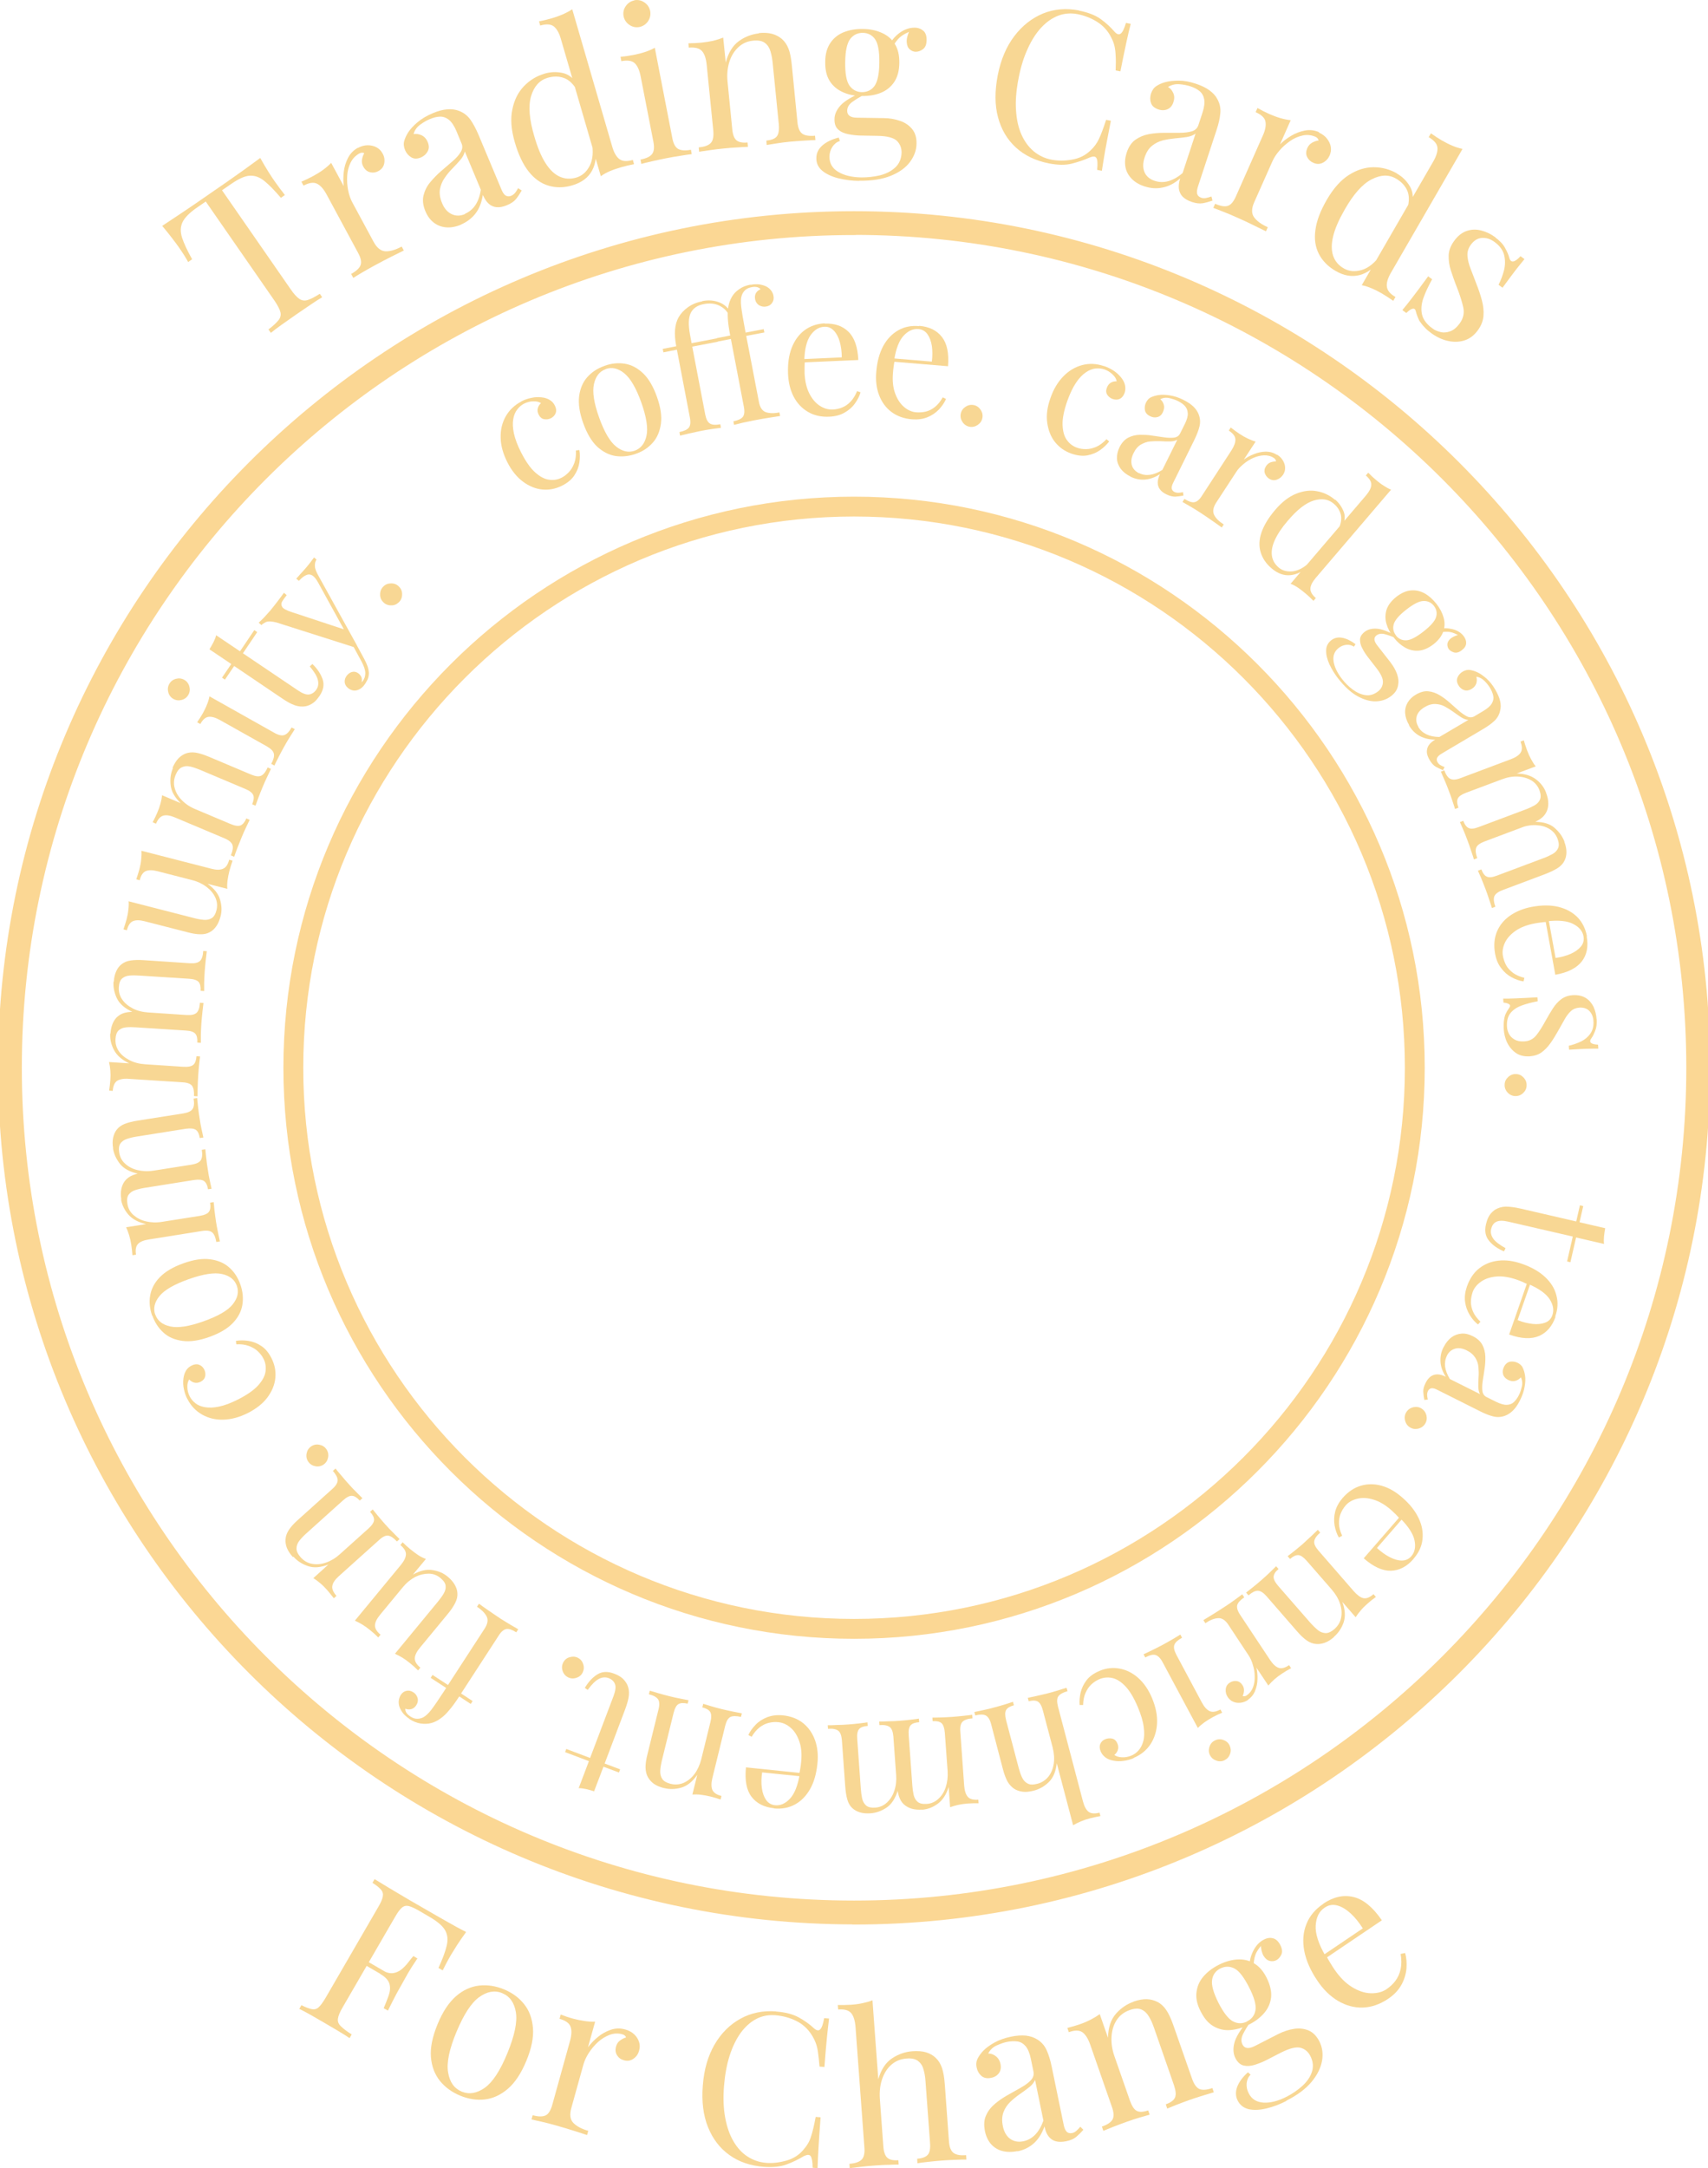<?xml version="1.0" encoding="UTF-8" standalone="no"?>
<svg
   id="Layer_2"
   data-name="Layer 2"
   viewBox="0 0 129.09 163.75"
   version="1.1"
   sodipodi:docname="TC4C-Text-Only.svg"
   inkscape:version="1.4 (86a8ad7, 2024-10-11)"
   xmlns:inkscape="http://www.inkscape.org/namespaces/inkscape"
   xmlns:sodipodi="http://sodipodi.sourceforge.net/DTD/sodipodi-0.dtd"
   xmlns="http://www.w3.org/2000/svg"
   xmlns:svg="http://www.w3.org/2000/svg">
  <sodipodi:namedview
     id="namedview68"
     pagecolor="#ffffff"
     bordercolor="#000000"
     borderopacity="0.25"
     inkscape:showpageshadow="2"
     inkscape:pageopacity="0.0"
     inkscape:pagecheckerboard="0"
     inkscape:deskcolor="#d1d1d1"
     inkscape:zoom="7.1267176"
     inkscape:cx="64.545844"
     inkscape:cy="59.424272"
     inkscape:window-width="1147"
     inkscape:window-height="1211"
     inkscape:window-x="1049"
     inkscape:window-y="92"
     inkscape:window-maximized="0"
     inkscape:current-layer="svg7" />
  <defs
     id="defs1">
    <style
       id="style1">
      .cls-1 {
        fill: #111a19;
      }

      .cls-2 {
        fill: #f8d794;
      }
    </style>
  </defs>
  <g
     id="svg7">
    <g
       id="g45">
      <path
         class="cls-2"
         d="M39.39,30.32c.25-.13.5-.22.77-.27.26-.06.52-.07.77-.04.24.02.44.09.61.19s.3.24.39.42c.11.21.13.4.07.57-.06.17-.18.3-.35.39-.17.09-.34.11-.52.08s-.32-.15-.41-.33c-.09-.18-.12-.34-.07-.5.04-.16.12-.28.24-.38-.15-.1-.34-.15-.59-.14-.24,0-.48.07-.7.18-.19.1-.36.24-.51.44-.15.19-.25.43-.3.73-.05.29-.04.65.05,1.07.09.42.27.9.55,1.45.35.68.7,1.18,1.06,1.5s.71.51,1.05.55c.34.05.66,0,.96-.16.2-.1.38-.25.55-.43s.3-.41.4-.68c.1-.27.13-.58.12-.94l.26-.03c.05.29.05.6,0,.94-.05.34-.18.67-.38.97-.2.31-.51.57-.93.78-.48.24-.97.34-1.49.29-.51-.05-1-.25-1.46-.59-.46-.34-.86-.83-1.18-1.46-.32-.63-.5-1.25-.51-1.85-.02-.6.11-1.14.38-1.62.27-.48.67-.86,1.19-1.13Z"
         id="path1" />
      <path
         class="cls-2"
         d="M45.69,27.63c.52-.19,1.03-.24,1.53-.16.5.08.96.32,1.38.72.42.4.77.99,1.05,1.78.28.78.38,1.46.3,2.04-.08.57-.28,1.05-.62,1.43s-.76.66-1.29.84c-.51.18-1.02.23-1.52.16-.5-.08-.96-.32-1.39-.71-.42-.4-.77-.99-1.05-1.77-.28-.78-.38-1.46-.31-2.04.08-.58.28-1.06.62-1.44.34-.38.77-.66,1.28-.84ZM45.78,27.88c-.47.17-.76.54-.89,1.13s0,1.43.39,2.52c.39,1.09.82,1.83,1.29,2.2.47.37.93.47,1.4.31.46-.17.76-.54.89-1.12.13-.58,0-1.42-.39-2.52-.39-1.09-.82-1.83-1.29-2.21-.47-.38-.94-.48-1.4-.32Z"
         id="path2" />
      <path
         class="cls-2"
         d="M53.08,22.74c.45-.09.87-.06,1.27.09.39.15.69.41.89.8l-.16.14c-.15-.3-.39-.53-.72-.69-.33-.16-.72-.2-1.18-.11-.48.09-.81.32-.98.68s-.18.9-.05,1.62l.12.65,1.93-.37.05.26-1.93.37.98,5.12c.07.36.19.59.36.69.17.1.43.12.78.05l.05.27c-.15.02-.37.05-.66.09-.29.04-.59.09-.88.15-.29.06-.58.12-.88.19-.3.07-.52.12-.67.16l-.05-.27c.35-.07.59-.18.71-.33s.15-.41.08-.77l-.98-5.12-1.02.2-.05-.26,1.02-.2c-.09-.48-.12-.89-.09-1.25.03-.36.12-.67.27-.94.17-.29.4-.54.71-.76s.67-.37,1.07-.44ZM56.74,21.51c.24-.05.46-.05.65-.03.19.03.37.08.53.16.15.08.27.18.36.3.09.12.16.26.18.41.04.2,0,.37-.1.52-.1.15-.25.25-.45.28-.19.04-.36,0-.53-.09-.16-.1-.27-.25-.31-.46-.03-.18-.01-.33.06-.46.08-.13.19-.23.35-.29-.04-.07-.12-.12-.24-.16-.12-.03-.27-.04-.44,0-.2.04-.36.11-.48.22-.12.11-.21.25-.26.41-.07.2-.08.48-.04.83s.13.9.27,1.64l.06.33,1.37-.26.05.25-1.37.26.96,4.99c.08.42.25.67.52.77.27.09.61.1,1.03.02l.05.27c-.2.03-.48.07-.84.13-.36.06-.74.12-1.14.2-.29.06-.58.12-.86.18-.28.07-.5.12-.64.16l-.05-.27c.35-.07.58-.18.71-.33.12-.16.15-.41.08-.77l-.98-5.12-1.02.2-.05-.26,1.02-.2c-.1-.5-.16-.93-.18-1.28-.02-.35-.01-.65.04-.91.05-.26.13-.5.26-.72.13-.23.32-.43.56-.59.24-.17.52-.28.84-.34Z"
         id="path3" />
      <path
         class="cls-2"
         d="M62.31,24.44c.76-.03,1.37.17,1.82.62.45.44.7,1.16.74,2.13l-4.58.2-.02-.25,3.35-.15c0-.42-.05-.81-.15-1.17-.1-.36-.25-.64-.45-.85s-.44-.31-.73-.29c-.4.02-.74.23-1.03.64s-.45,1.05-.47,1.92l.04.05c-.01.13-.02.27-.02.43s0,.31,0,.47c.03.59.14,1.09.35,1.51.21.42.47.73.79.94.32.21.64.3.97.29.26-.01.5-.06.74-.16.23-.09.44-.24.63-.44.19-.2.35-.46.49-.79l.26.09c-.08.29-.23.57-.43.85s-.47.51-.79.69c-.32.18-.7.28-1.13.3-.62.03-1.16-.09-1.62-.36-.46-.27-.82-.65-1.08-1.14-.26-.5-.4-1.07-.43-1.73-.03-.76.06-1.42.28-1.98s.54-1,.97-1.32.94-.49,1.53-.52Z"
         id="path4" />
      <path
         class="cls-2"
         d="M69.47,24.61c.76.06,1.33.34,1.72.84.39.5.54,1.23.46,2.21l-4.57-.38v-.25s3.35.28,3.35.28c.05-.42.05-.82,0-1.18-.06-.37-.17-.66-.34-.9-.17-.23-.4-.36-.69-.38-.4-.03-.77.14-1.11.51-.34.37-.58.99-.71,1.85l.03.06c-.03.13-.05.27-.07.42s-.04.31-.05.47c-.05.59,0,1.1.16,1.54s.38.78.67,1.03c.29.25.6.38.92.41.26.02.51,0,.75-.06.24-.06.47-.18.68-.35.21-.17.41-.41.58-.72l.25.12c-.12.28-.3.54-.53.79-.24.25-.53.45-.87.59-.34.14-.73.19-1.16.16-.62-.05-1.14-.24-1.57-.56-.42-.32-.73-.74-.93-1.27-.2-.52-.27-1.12-.21-1.77.06-.76.24-1.4.52-1.93.29-.53.66-.92,1.13-1.19s.99-.37,1.58-.32Z"
         id="path5" />
      <path
         class="cls-2"
         d="M73.58,30.59c.22.04.4.16.53.35.13.19.18.4.14.62-.04.22-.16.4-.35.53-.19.13-.4.18-.62.14-.22-.04-.4-.16-.53-.35s-.18-.4-.14-.62c.04-.22.16-.4.35-.53.19-.13.4-.18.62-.14Z"
         id="path6" />
      <path
         class="cls-2"
         d="M83.46,27.65c.26.09.5.21.73.36.22.15.41.33.56.52.15.19.24.38.28.57s.03.38-.03.57c-.08.22-.2.37-.36.45-.16.08-.34.08-.53.02-.18-.06-.32-.17-.42-.32-.1-.15-.11-.33-.04-.52.07-.19.17-.32.31-.4.14-.08.29-.11.44-.1-.03-.18-.13-.35-.31-.52s-.38-.3-.62-.38c-.2-.07-.43-.09-.67-.07-.24.03-.48.12-.73.29-.25.17-.5.42-.74.78-.24.35-.46.82-.67,1.4-.25.72-.37,1.32-.35,1.8.02.48.12.86.33,1.14.2.28.46.47.78.58.21.07.44.11.69.1.25,0,.5-.07.76-.18.26-.12.51-.31.76-.57l.2.17c-.17.23-.4.45-.68.65-.28.2-.6.33-.96.4-.36.07-.77.02-1.21-.13-.51-.18-.92-.47-1.24-.87-.32-.4-.51-.89-.59-1.46s0-1.19.24-1.86c.23-.67.56-1.22.98-1.65.42-.43.9-.71,1.43-.85.54-.14,1.08-.11,1.64.08Z"
         id="path7" />
      <path
         class="cls-2"
         d="M85.44,35.99c-.32-.16-.56-.35-.74-.59-.17-.24-.27-.49-.28-.77-.01-.28.05-.56.19-.85.17-.34.39-.58.65-.72.27-.14.56-.21.87-.22.31,0,.63,0,.95.06.32.05.62.09.91.13.29.04.54.05.75.02.21-.03.36-.13.45-.31l.36-.72c.16-.33.24-.6.22-.82-.01-.22-.09-.4-.22-.54-.13-.14-.3-.26-.5-.36-.19-.1-.42-.17-.66-.23-.25-.06-.48-.03-.7.08.13.1.22.25.27.42.05.18.02.36-.07.56s-.23.32-.41.37-.37.03-.56-.07c-.23-.11-.35-.26-.39-.46-.03-.2,0-.38.08-.56.1-.2.23-.34.39-.41.16-.07.35-.13.56-.16.24-.04.52-.03.85.02.33.05.67.16,1.03.34.32.16.57.33.76.51.19.19.32.38.4.6.11.29.13.58.06.88s-.2.63-.38,1.01l-1.6,3.24c-.1.19-.14.35-.12.46.02.11.09.2.21.26.09.04.18.06.27.06s.22-.02.37-.05l.03.26c-.22.04-.43.07-.62.08-.19,0-.41-.05-.66-.17-.23-.11-.39-.24-.5-.39-.11-.15-.16-.32-.16-.51s.06-.4.17-.63c-.38.25-.76.38-1.14.41-.38.03-.75-.05-1.11-.23ZM86.09,35.73c.26.13.53.17.83.13.29-.04.6-.16.93-.37l1.13-2.28c-.16.09-.35.13-.57.13-.22,0-.46,0-.72-.02-.25-.01-.51,0-.76.02s-.48.11-.71.24c-.22.13-.41.35-.56.67-.15.31-.19.6-.12.87s.26.47.54.62Z"
         id="path8" />
      <path
         class="cls-2"
         d="M96.54,34.35c.2.13.34.28.44.46.1.18.15.36.15.54,0,.18-.05.35-.16.51-.12.18-.28.3-.48.37s-.4.04-.59-.09c-.15-.1-.25-.24-.31-.41-.05-.17-.02-.35.1-.53.09-.14.21-.23.34-.28.14-.05.28-.07.41-.07,0-.11-.06-.19-.16-.26-.22-.15-.48-.21-.75-.2s-.55.08-.82.2c-.27.12-.52.28-.74.47-.23.19-.41.38-.54.59l-1.51,2.31c-.23.36-.28.66-.16.92s.37.5.73.73l-.15.23c-.16-.12-.39-.28-.69-.49s-.62-.43-.96-.65c-.25-.16-.5-.32-.75-.46-.25-.15-.44-.26-.57-.33l.15-.23c.3.19.55.28.74.25.2-.03.4-.19.59-.5l2.22-3.41c.21-.33.31-.61.3-.84-.01-.23-.18-.45-.5-.66l.15-.23c.22.17.44.33.65.47.21.14.42.26.63.36s.41.18.6.23l-.89,1.36c.22-.16.47-.3.76-.41.29-.12.58-.18.89-.19.3,0,.58.07.84.24Z"
         id="path9" />
      <path
         class="cls-2"
         d="M100.91,37.73c.29.25.5.55.64.9.14.35.1.74-.1,1.15h-.21c.14-.37.17-.69.08-.98-.09-.29-.26-.55-.53-.77-.39-.33-.88-.41-1.49-.23-.6.18-1.26.69-1.97,1.53-.46.53-.78,1.02-.98,1.46-.2.44-.27.83-.22,1.18.05.35.22.64.51.89.28.24.63.33,1.06.29.43-.05.86-.28,1.3-.7v.24c-.48.46-.97.7-1.47.75s-.97-.13-1.43-.52c-.41-.35-.68-.75-.82-1.21-.14-.46-.12-.96.06-1.49.18-.53.52-1.1,1.03-1.7.51-.6,1.04-1.01,1.59-1.23.55-.22,1.08-.29,1.58-.19.51.09.96.31,1.36.65ZM105.14,36.98l-5.7,6.67c-.25.3-.39.56-.4.8-.01.23.12.47.41.72l-.18.21c-.19-.19-.38-.38-.59-.55-.19-.16-.38-.31-.57-.44-.19-.13-.38-.23-.57-.3l5.7-6.67c.25-.3.39-.56.4-.79.02-.23-.12-.47-.41-.72l.18-.21c.19.2.39.38.59.55.19.16.38.31.58.43.19.13.38.23.57.31Z"
         id="path10" />
      <path
         class="cls-2"
         d="M101.17,51.29c-.28-.36-.51-.73-.69-1.11-.17-.38-.26-.73-.25-1.05,0-.32.14-.58.38-.77.24-.19.52-.25.84-.19.32.06.65.22,1,.48l-.12.19c-.17-.11-.35-.16-.57-.14-.21.02-.41.1-.59.24-.31.25-.44.58-.38,1,.06.42.27.86.63,1.33.24.31.51.58.82.81.31.23.63.37.96.42s.65-.05.95-.28c.23-.18.35-.4.37-.68.02-.28-.15-.65-.52-1.12l-.59-.76c-.17-.22-.32-.44-.44-.68-.13-.23-.18-.46-.18-.67s.12-.41.35-.59c.23-.18.53-.26.9-.24s.86.2,1.48.54v.19c-.3-.14-.58-.24-.84-.31s-.48-.04-.65.09c-.22.17-.2.42.06.75l1,1.28c.22.29.39.58.5.89.11.31.13.6.07.89s-.23.55-.52.77c-.32.25-.7.38-1.14.4-.44.01-.91-.12-1.4-.39s-.97-.71-1.44-1.31ZM105.32,48.13c-.26-.33-.44-.68-.54-1.04-.1-.36-.09-.71.02-1.06.12-.34.36-.66.74-.96.38-.29.74-.45,1.11-.48.36-.03.71.05,1.03.23s.62.45.88.78c.27.34.45.69.55,1.05s.09.71-.03,1.05-.36.66-.74.96c-.38.29-.75.45-1.11.48-.36.03-.71-.05-1.03-.23s-.62-.44-.88-.79ZM105.5,47.99c.2.26.46.38.78.37.32-.01.75-.23,1.3-.66s.87-.79.96-1.1c.09-.31.03-.59-.17-.85-.2-.25-.46-.37-.78-.36-.32,0-.76.23-1.3.65s-.86.79-.95,1.1c-.09.31-.03.59.16.84ZM108.86,47.75l-.07-.24c.31-.09.64-.08,1,.01s.64.27.83.52c.14.18.2.36.19.55s-.12.36-.32.51c-.21.17-.4.22-.58.18-.17-.05-.31-.13-.4-.24-.08-.1-.12-.23-.12-.37,0-.14.08-.29.22-.42s.39-.25.72-.33l.07.16c-.33-.2-.61-.32-.82-.35s-.46-.02-.73.03Z"
         id="path11" />
      <path
         class="cls-2"
         d="M106.5,54.76c-.18-.31-.28-.6-.3-.9-.02-.29.05-.56.19-.8.14-.24.35-.44.62-.6.33-.19.64-.28.94-.25.3.03.58.13.85.29.27.16.52.35.77.57s.47.42.69.61c.22.19.43.33.62.43.19.09.38.09.55-.01l.69-.41c.31-.19.52-.37.63-.56.11-.19.15-.38.11-.57-.04-.19-.11-.38-.23-.58-.11-.19-.25-.37-.43-.55-.18-.18-.39-.29-.62-.32.05.16.05.33,0,.5-.06.18-.18.32-.37.43-.19.11-.37.14-.55.08-.18-.06-.32-.18-.43-.36-.13-.22-.15-.42-.07-.6s.2-.32.38-.43c.19-.11.38-.16.56-.13.18.03.36.08.55.17.22.1.45.26.7.48.25.22.47.5.67.85.18.31.3.59.36.85.06.26.06.5,0,.72-.06.3-.21.56-.43.77-.22.21-.51.42-.87.63l-3.11,1.84c-.19.11-.3.22-.35.32s-.04.22.03.34c.05.08.11.15.19.2.08.05.19.11.34.16l-.12.24c-.21-.09-.4-.18-.56-.27-.16-.1-.31-.26-.45-.5-.13-.22-.2-.42-.21-.6,0-.19.04-.36.14-.51s.27-.3.49-.43c-.45,0-.85-.1-1.18-.28-.33-.18-.6-.45-.8-.8ZM107.19,54.9c.15.25.35.43.62.56.27.13.59.2.98.2l2.19-1.29c-.18-.01-.36-.08-.55-.2s-.38-.26-.59-.41-.42-.28-.64-.4-.46-.18-.72-.19-.54.07-.83.25c-.3.18-.49.4-.57.66-.08.27-.04.54.12.81Z"
         id="path12" />
      <path
         class="cls-2"
         d="M116.86,59.9c.11.28.16.55.16.79,0,.24-.05.46-.15.65-.1.21-.28.4-.51.55-.24.15-.55.3-.93.45l-3.25,1.22c-.34.13-.55.29-.61.47-.07.19-.04.45.08.78l-.25.1c-.04-.14-.11-.36-.21-.64-.09-.29-.19-.57-.29-.83-.1-.27-.2-.53-.31-.78-.11-.25-.19-.44-.25-.57l.25-.1c.11.29.25.48.42.55.17.08.42.05.76-.08l3.52-1.32c.25-.09.48-.2.68-.31.2-.11.34-.26.42-.44.08-.18.07-.41-.04-.71-.12-.32-.32-.56-.61-.74-.29-.17-.63-.27-1.02-.29-.39-.02-.79.05-1.21.21l-2.7,1.01c-.34.13-.55.27-.63.44s-.06.4.05.69l-.26.1c-.04-.13-.1-.33-.19-.59-.08-.26-.18-.52-.28-.79-.1-.27-.21-.54-.33-.82-.12-.28-.21-.49-.27-.62l.26-.1c.12.33.27.55.45.64s.43.08.77-.05l3.81-1.43c.37-.14.61-.3.74-.5s.12-.47-.01-.83l.25-.1c.07.27.16.52.25.77.09.24.19.46.3.66.11.2.22.39.35.54l-1.44.54c.61.01,1.09.16,1.46.44s.62.62.76,1ZM118.23,63.57c.11.28.16.55.16.79,0,.24-.05.46-.15.65-.1.21-.28.4-.51.55-.24.15-.55.3-.93.45l-3.25,1.22c-.34.13-.54.29-.61.47-.07.19-.04.45.08.78l-.26.1c-.04-.14-.11-.36-.21-.64-.09-.29-.19-.57-.29-.83-.1-.27-.21-.53-.31-.78-.11-.25-.19-.44-.25-.57l.26-.1c.11.29.25.48.42.55.17.08.42.05.76-.08l3.52-1.32c.25-.09.48-.2.68-.31s.34-.26.42-.44c.08-.18.07-.41-.04-.71-.12-.32-.32-.56-.61-.74s-.62-.27-1.01-.29-.79.05-1.2.21l1.12-.46c.64,0,1.14.16,1.48.46s.59.64.74,1.03Z"
         id="path13" />
      <path
         class="cls-2"
         d="M119.92,70.72c.14.75.02,1.38-.36,1.88s-1.05.85-2.01,1.02l-.82-4.51.24-.06.6,3.3c.42-.06.8-.16,1.14-.31.34-.15.6-.34.78-.56s.24-.48.19-.77c-.07-.39-.33-.7-.78-.93-.45-.23-1.1-.3-1.97-.2l-.04.05c-.13,0-.27.02-.43.04-.15.02-.31.04-.46.07-.58.11-1.06.29-1.44.55-.38.26-.66.57-.82.91s-.21.68-.15,1c.05.26.13.49.25.71.12.22.3.4.52.57.22.16.51.29.85.37l-.06.27c-.3-.04-.6-.15-.9-.31-.3-.16-.57-.39-.79-.69-.23-.29-.38-.65-.46-1.08-.11-.61-.07-1.17.13-1.66.2-.49.53-.9.99-1.22s1.01-.55,1.66-.67c.75-.14,1.42-.14,2,0s1.06.4,1.44.78c.37.38.61.86.72,1.44Z"
         id="path14" />
      <path
         class="cls-2"
         d="M120.68,76.97c.02.35-.02.64-.12.89s-.19.43-.28.55c-.22.3-.05.46.5.49l.02.3c-.24,0-.53,0-.87.01-.33.01-.78.03-1.34.07l-.02-.3c.32-.07.62-.18.92-.32.29-.14.53-.34.71-.6s.26-.58.23-.96c-.02-.3-.12-.55-.3-.74-.18-.19-.44-.28-.76-.26-.26.02-.48.11-.65.27s-.34.38-.48.64c-.15.26-.3.54-.48.85-.19.34-.38.65-.58.93-.2.28-.42.51-.67.69-.25.18-.55.27-.91.3-.4.02-.74-.06-1.02-.25-.28-.19-.5-.45-.66-.77-.16-.32-.25-.69-.27-1.08-.01-.19,0-.37.01-.54.02-.17.05-.34.11-.5.04-.09.08-.18.14-.28.06-.09.12-.19.18-.28.06-.09.06-.17-.02-.23-.08-.06-.23-.11-.44-.13l-.02-.3c.28,0,.62,0,1.01-.02.4-.02.93-.04,1.58-.08l.02.3c-.48.09-.9.2-1.26.34s-.63.33-.82.58c-.19.25-.27.6-.24,1.03.01.17.06.35.15.52.09.17.23.31.42.42.19.11.43.16.74.14.38-.02.68-.18.91-.47.23-.29.46-.66.7-1.1.18-.32.36-.63.54-.91.18-.28.39-.52.63-.7.24-.18.54-.29.89-.31.39-.02.71.05.97.21.26.16.45.39.59.67.13.29.21.6.23.94Z"
         id="path15" />
      <path
         class="cls-2"
         d="M115.38,81.97c0,.23-.09.42-.26.58-.17.16-.37.24-.59.23-.22,0-.42-.09-.58-.26-.16-.17-.24-.37-.23-.59,0-.23.09-.42.26-.58s.37-.24.59-.23c.23,0,.42.09.58.26.16.17.24.37.23.59Z"
         id="path16" />
      <path
         class="cls-2"
         d="M121.24,93.95l-2.12-.49-.43,1.87-.25-.06.43-1.88-4.9-1.13c-.4-.09-.69-.08-.89.02s-.32.29-.38.54,0,.5.16.73c.16.23.48.47.93.72l-.12.24c-.47-.2-.85-.46-1.12-.79-.28-.33-.36-.75-.24-1.26.07-.29.16-.52.27-.68.11-.17.26-.31.42-.42.24-.14.5-.22.79-.23.29,0,.65.04,1.1.14l4.24.98.28-1.22.25.06-.28,1.22,1.94.45c-.04.21-.07.42-.09.62-.02.2-.02.39,0,.56Z"
         id="path17" />
      <path
         class="cls-2"
         d="M117.57,99.44c-.25.72-.67,1.21-1.25,1.46s-1.33.22-2.26-.11l1.51-4.33.24.07-1.11,3.17c.39.16.78.25,1.14.29.37.04.69,0,.95-.1.27-.1.45-.3.54-.57.13-.38.06-.78-.21-1.2-.27-.42-.81-.8-1.61-1.15l-.06.02c-.12-.06-.25-.12-.39-.18-.14-.06-.29-.12-.44-.17-.56-.19-1.07-.27-1.53-.23-.46.04-.85.17-1.16.39-.31.22-.52.48-.63.79-.08.25-.13.49-.13.74,0,.25.06.5.17.75.11.25.3.5.55.74l-.18.21c-.24-.18-.45-.42-.63-.72-.18-.29-.3-.62-.35-.99-.05-.37,0-.75.14-1.16.21-.59.52-1.05.93-1.37.42-.33.9-.52,1.46-.58.56-.06,1.15.02,1.77.24.72.25,1.3.58,1.74.99.44.41.73.87.86,1.39.14.52.11,1.05-.09,1.61Z"
         id="path18" />
      <path
         class="cls-2"
         d="M109.11,101.74c.16-.32.36-.56.59-.74.24-.17.49-.26.77-.28s.56.05.85.2c.34.17.58.39.72.66.14.27.21.56.22.87s-.01.63-.06.95c-.05.32-.09.62-.14.91-.04.29-.05.54-.02.75.03.21.13.36.31.45l.72.36c.33.16.6.24.82.23.22-.01.4-.08.54-.22s.26-.3.36-.5c.1-.19.17-.41.23-.66.06-.25.03-.48-.07-.7-.11.13-.25.22-.42.27-.18.05-.36.02-.56-.08-.19-.1-.32-.24-.37-.42-.05-.18-.03-.37.07-.56.11-.22.27-.35.46-.39.2-.03.38,0,.56.08.2.1.34.23.41.4.07.16.13.35.16.56.04.24.03.52-.03.85-.05.33-.17.67-.35,1.03-.16.32-.33.57-.52.76-.19.19-.39.32-.6.4-.29.11-.58.13-.88.06-.3-.07-.63-.2-1.01-.39l-3.23-1.62c-.19-.1-.35-.14-.46-.12s-.2.09-.26.21c-.04.09-.06.18-.06.27s.02.22.05.37l-.26.03c-.04-.22-.07-.43-.08-.62s.05-.41.17-.65c.11-.23.24-.39.39-.5.15-.11.32-.16.51-.16.19,0,.4.06.63.18-.24-.38-.38-.76-.4-1.14s.05-.75.24-1.11ZM109.36,102.39c-.13.26-.17.53-.14.83.04.29.16.6.36.93l2.28,1.14c-.09-.16-.13-.35-.13-.57s0-.46.02-.71.01-.51-.01-.76-.1-.49-.24-.71-.35-.41-.66-.56-.6-.2-.87-.12-.48.25-.62.54Z"
         id="path19" />
      <path
         class="cls-2"
         d="M107.71,107.53c-.12.19-.29.31-.52.37-.23.05-.44.02-.63-.1-.19-.12-.31-.29-.37-.52-.05-.23-.02-.44.1-.63.12-.19.29-.31.52-.37.23-.05.44-.02.63.1.19.12.31.29.37.52.05.23.02.44-.1.63Z"
         id="path20" />
      <path
         class="cls-2"
         d="M106.83,117.74c-.5.58-1.07.87-1.7.89-.63.02-1.32-.29-2.06-.94l3.01-3.46.19.15-2.2,2.53c.31.29.63.52.96.69.33.17.63.26.92.26.29,0,.53-.11.72-.33.26-.3.34-.7.24-1.19s-.46-1.05-1.07-1.66h-.06c-.09-.1-.19-.21-.3-.32-.11-.11-.23-.21-.34-.32-.45-.39-.89-.65-1.33-.78-.45-.14-.85-.16-1.22-.07-.37.09-.66.25-.88.5-.17.2-.3.41-.39.64s-.13.48-.12.76c.01.28.09.57.24.9l-.25.13c-.15-.26-.26-.56-.32-.9-.06-.34-.05-.69.04-1.05.09-.36.28-.7.56-1.03.41-.47.87-.78,1.38-.93s1.03-.15,1.57,0c.54.15,1.06.45,1.55.88.58.5.99,1.02,1.25,1.57.26.54.35,1.08.29,1.61s-.29,1.02-.68,1.46Z"
         id="path21" />
      <path
         class="cls-2"
         d="M100.83,123.63c-.25.22-.48.36-.71.44-.22.08-.44.11-.66.09-.24-.02-.47-.11-.69-.26-.22-.15-.48-.39-.77-.73l-2.28-2.62c-.24-.27-.46-.41-.66-.41-.2,0-.43.12-.7.35l-.18-.21c.12-.09.29-.23.53-.42.24-.19.46-.38.68-.57.22-.19.42-.38.62-.57s.34-.33.44-.43l.18.21c-.24.2-.36.4-.37.58-.01.18.1.41.34.69l2.47,2.83c.18.2.36.37.54.52.18.14.37.21.58.22.21,0,.43-.1.66-.3.27-.24.45-.53.51-.86.07-.34.04-.69-.08-1.06s-.33-.72-.62-1.06l-1.9-2.18c-.24-.27-.45-.42-.63-.43s-.39.08-.63.29l-.18-.21c.11-.08.27-.21.49-.38.21-.17.43-.35.65-.54.21-.19.43-.39.65-.6s.38-.37.49-.47l.18.21c-.27.23-.42.45-.45.65-.03.2.08.43.32.71l2.67,3.07c.26.29.5.47.72.52.23.05.48-.05.77-.3l.18.21c-.23.16-.44.33-.63.5-.19.17-.36.33-.51.51-.15.17-.28.35-.39.52l-1.01-1.16c.22.59.25,1.11.1,1.55s-.4.8-.73,1.09Z"
         id="path22" />
      <path
         class="cls-2"
         d="M94.34,128.38c-.2.13-.39.2-.59.22-.2.02-.38,0-.55-.08-.17-.07-.3-.19-.41-.35-.12-.18-.17-.38-.15-.59.02-.21.12-.38.31-.5.15-.1.32-.14.5-.12.18.02.33.12.45.3.09.14.13.28.12.43-.01.15-.04.28-.1.4.1.04.2.02.3-.04.22-.15.38-.35.48-.61.1-.26.14-.54.13-.83,0-.3-.05-.58-.14-.87-.08-.28-.19-.53-.33-.73l-1.52-2.3c-.23-.35-.49-.52-.78-.5s-.6.14-.96.38l-.15-.23c.17-.1.41-.25.72-.44s.63-.4.97-.62c.25-.16.49-.33.72-.5.23-.17.41-.3.53-.39l.15.23c-.3.2-.47.39-.53.58-.05.19.02.44.22.74l2.25,3.39c.22.33.43.53.65.61s.49.01.8-.2l.15.23c-.25.13-.48.27-.69.41-.21.14-.4.28-.58.44-.17.15-.32.31-.45.46l-.9-1.35c.06.26.09.55.08.86,0,.31-.07.61-.18.89-.11.28-.3.51-.55.68Z"
         id="path23" />
      <path
         class="cls-2"
         d="M90.53,130.5l-2.66-4.96c-.17-.32-.36-.5-.55-.55s-.45.02-.76.19l-.13-.24c.13-.06.34-.16.61-.29s.54-.27.81-.41c.26-.14.52-.29.78-.44.26-.15.45-.27.58-.35l.13.24c-.31.17-.51.34-.58.53-.07.19-.02.44.15.76l1.92,3.59c.18.34.38.56.59.66.21.1.48.06.82-.12l.13.24c-.26.11-.5.22-.73.35-.22.12-.43.25-.61.38-.19.14-.35.27-.49.42ZM92.59,132.92c-.2.11-.41.13-.63.06-.22-.07-.39-.2-.5-.4-.11-.2-.12-.41-.06-.63.07-.22.2-.39.4-.49.2-.11.41-.13.63-.06s.39.2.49.4.13.41.06.63c-.07.22-.2.39-.4.49Z"
         id="path24" />
      <path
         class="cls-2"
         d="M85.69,132.78c-.26.11-.52.18-.78.21-.27.04-.52.03-.77-.02-.23-.04-.43-.12-.59-.24s-.28-.27-.36-.45c-.09-.22-.1-.41-.03-.57.07-.17.2-.29.38-.36.18-.07.35-.08.53-.04.18.05.3.17.38.36.08.18.09.35.03.51-.05.15-.14.27-.26.36.14.11.33.17.58.18.24.01.48-.03.71-.13.2-.08.38-.21.54-.39.16-.18.28-.41.36-.7.08-.29.09-.65.03-1.07-.05-.42-.2-.92-.44-1.49-.29-.7-.61-1.23-.94-1.58-.33-.35-.67-.56-1-.63-.33-.07-.66-.04-.97.09-.21.09-.4.21-.59.38s-.33.38-.45.64-.18.57-.19.93h-.26c-.03-.28,0-.59.07-.93.08-.34.23-.65.45-.94s.56-.53.99-.71c.5-.21,1-.26,1.5-.17.51.09.98.32,1.41.7.43.38.79.9,1.06,1.55.27.66.4,1.28.37,1.88-.03.6-.2,1.13-.5,1.59-.31.46-.73.8-1.28,1.03Z"
         id="path25" />
      <path
         class="cls-2"
         d="M81.11,137.87l-1.24-4.7c-.07.63-.27,1.1-.6,1.42-.33.32-.71.54-1.14.65-.32.08-.6.11-.83.08-.24-.03-.45-.1-.63-.21-.2-.13-.37-.31-.51-.54-.13-.23-.26-.56-.37-.99l-.88-3.36c-.09-.35-.23-.57-.41-.66-.18-.09-.44-.09-.79,0l-.07-.26c.15-.03.37-.08.66-.14.3-.06.58-.13.86-.21.28-.07.54-.15.81-.23s.46-.15.59-.19l.07.26c-.3.08-.5.2-.59.36s-.09.41,0,.77l.96,3.63c.07.26.15.49.25.7.1.21.24.36.42.45.18.1.42.1.73.02.34-.09.62-.27.83-.53.21-.26.35-.59.41-.97s.03-.8-.08-1.24l-.74-2.8c-.09-.35-.22-.57-.38-.67-.16-.09-.39-.1-.69-.02l-.07-.26c.14-.03.34-.07.61-.13.27-.06.54-.12.82-.19.28-.07.56-.15.85-.24s.5-.16.65-.2l.07.26c-.34.09-.57.22-.69.38-.11.16-.12.42-.03.77l1.89,7.17c.1.38.24.64.42.78.18.14.46.17.83.07l.07.26c-.27.05-.54.1-.79.17-.24.06-.47.14-.69.23-.21.09-.41.19-.58.29Z"
         id="path26" />
      <path
         class="cls-2"
         d="M65.8,136.95c-.3.02-.57,0-.8-.07-.23-.07-.43-.18-.58-.32-.18-.16-.3-.38-.38-.65-.08-.27-.13-.61-.16-1.02l-.25-3.46c-.03-.36-.12-.6-.28-.72-.16-.12-.42-.17-.77-.14l-.02-.27c.15,0,.37,0,.68-.02.3,0,.6-.02.88-.04.29-.02.56-.05.83-.08.27-.03.48-.06.61-.08l.02.27c-.31.02-.53.1-.65.24-.12.14-.17.39-.14.75l.27,3.75c.02.27.05.51.1.74.05.22.15.4.3.53.15.13.38.18.69.16.34-.02.63-.15.88-.38.25-.23.44-.52.56-.89.13-.37.17-.77.14-1.21l.12,1.2c-.19.61-.48,1.04-.86,1.29-.38.25-.78.39-1.2.42ZM69.7,136.67c-.3.02-.57,0-.8-.07-.23-.07-.42-.18-.58-.32-.18-.16-.3-.38-.39-.65-.08-.27-.13-.61-.16-1.02l-.25-3.46c-.03-.36-.12-.6-.28-.72-.16-.12-.42-.17-.77-.14l-.02-.27c.15,0,.37,0,.68-.02.3,0,.6-.02.88-.04.29-.02.56-.05.83-.08.27-.03.48-.06.61-.08l.02.27c-.31.02-.53.1-.65.24-.12.14-.17.39-.14.75l.27,3.75c.02.27.05.51.1.74.05.22.15.4.3.53s.38.18.69.16c.34-.02.63-.15.88-.38.25-.23.44-.52.56-.89s.17-.77.14-1.22l-.21-2.88c-.03-.36-.11-.6-.25-.73-.14-.12-.36-.17-.67-.15l-.02-.27c.14,0,.34,0,.62-.01s.55-.02.84-.04c.29-.02.58-.05.88-.08s.53-.06.67-.08l.02.27c-.35.02-.6.11-.75.25-.14.14-.2.39-.17.76l.29,4.06c.03.39.12.67.27.85.15.18.42.25.8.22l.02.27c-.28,0-.55,0-.81.02-.25.02-.49.05-.72.1-.23.05-.43.11-.62.18l-.11-1.53c-.18.58-.46,1-.83,1.27-.37.27-.76.42-1.18.45Z"
         id="path27" />
      <path
         class="cls-2"
         d="M58.51,136.57c-.76-.08-1.33-.37-1.71-.87s-.52-1.24-.42-2.22l4.57.47v.25s-3.35-.34-3.35-.34c-.06.42-.07.81-.02,1.18s.16.67.32.9c.16.23.39.37.68.4.4.04.77-.12,1.12-.49s.59-.98.74-1.83l-.03-.06c.03-.13.06-.27.08-.42.03-.15.04-.31.06-.46.06-.59.02-1.1-.13-1.54s-.36-.79-.65-1.04c-.28-.25-.59-.39-.92-.43-.26-.03-.51-.01-.75.05s-.47.17-.69.34-.42.41-.6.71l-.25-.13c.12-.27.31-.53.55-.78.24-.25.54-.44.88-.57.35-.13.73-.18,1.16-.14.62.06,1.14.26,1.55.59s.71.76.9,1.29c.19.53.25,1.12.18,1.78-.08.76-.26,1.4-.56,1.92-.3.52-.68.91-1.15,1.16-.47.25-1,.35-1.58.29Z"
         id="path28" />
      <path
         class="cls-2"
         d="M50.2,135.05c-.32-.08-.58-.19-.77-.32-.19-.14-.34-.3-.45-.49-.12-.21-.18-.45-.19-.72s.04-.62.15-1.05l.83-3.37c.09-.35.07-.61-.04-.77-.12-.16-.35-.29-.69-.37l.07-.27c.14.04.36.11.65.19.29.09.58.16.85.23.28.07.55.13.82.18s.47.09.61.12l-.07.26c-.3-.07-.53-.06-.69.03s-.28.32-.37.67l-.9,3.65c-.06.26-.1.51-.11.73-.01.23.04.43.15.6s.32.29.62.37c.35.09.69.06,1-.07.31-.14.59-.36.82-.67.23-.31.4-.68.51-1.11l.69-2.8c.09-.35.08-.61-.01-.77-.1-.16-.29-.27-.6-.35l.07-.27c.13.04.33.1.59.18.26.08.53.15.81.22.28.07.57.13.86.19.3.06.52.1.66.13l-.07.27c-.34-.08-.61-.08-.79,0-.18.09-.31.31-.4.67l-.97,3.95c-.09.38-.09.67,0,.89.09.21.32.37.69.46l-.07.27c-.26-.09-.52-.17-.77-.23-.24-.06-.48-.1-.71-.13s-.45-.03-.65-.02l.37-1.49c-.36.52-.76.84-1.21.97s-.88.14-1.31.03Z"
         id="path29" />
      <path
         class="cls-2"
         d="M43.74,135.04l.77-2.03-1.8-.68.09-.24,1.8.68,1.78-4.7c.14-.38.18-.67.1-.88s-.24-.36-.48-.45c-.24-.09-.49-.07-.74.06-.25.13-.54.41-.84.83l-.22-.15c.26-.44.57-.78.93-1.01.36-.23.79-.26,1.28-.07.28.1.49.23.64.36.15.14.27.3.36.48.11.25.15.52.12.81-.03.29-.13.64-.29,1.07l-1.54,4.07,1.17.44-.09.24-1.17-.44-.71,1.86c-.21-.07-.41-.13-.6-.17s-.38-.07-.56-.07Z"
         id="path30" />
      <path
         class="cls-2"
         d="M42.95,126.69c-.2-.1-.34-.25-.42-.47-.08-.22-.07-.43.02-.63.1-.2.25-.35.47-.42s.43-.07.63.02c.2.1.35.25.42.47.08.22.07.43-.02.63s-.25.35-.47.42c-.22.08-.43.07-.63-.02Z"
         id="path31" />
      <path
         class="cls-2"
         d="M30.95,129.82c-.2-.13-.37-.28-.49-.43-.12-.16-.21-.32-.27-.48-.05-.16-.07-.31-.05-.47.02-.15.07-.3.15-.43.11-.17.25-.27.43-.31.18-.04.35,0,.52.11.16.1.27.25.32.43.05.18.02.37-.1.55-.1.15-.22.25-.37.29-.14.04-.3.03-.45-.03-.02.08,0,.17.06.28.06.11.17.21.32.31.17.11.33.17.5.17.17,0,.32-.03.47-.11.19-.1.39-.29.61-.57.22-.29.53-.74.94-1.37l.18-.28-1.17-.76.14-.22,1.17.76,2.77-4.26c.23-.36.28-.66.15-.92-.13-.25-.37-.5-.73-.73l.15-.23c.16.12.39.28.69.49.3.21.62.42.96.65.25.16.5.31.75.46.25.15.44.26.57.33l-.15.23c-.3-.19-.55-.28-.74-.25s-.4.19-.59.5l-2.84,4.37.87.57-.14.22-.87-.57c-.28.43-.53.78-.76,1.04-.22.27-.44.48-.66.63-.21.16-.44.27-.68.34-.25.07-.53.08-.81.04s-.57-.16-.84-.33Z"
         id="path32" />
      <path
         class="cls-2"
         d="M26.83,122.39l3.46-4.19c.25-.3.38-.57.39-.8s-.13-.47-.42-.71l.17-.21c.19.19.39.37.6.54.19.16.39.3.58.43.19.13.39.22.58.29l-.98,1.18c.53-.3,1.02-.41,1.47-.34.46.07.84.23,1.16.5.23.19.41.4.53.61.12.21.19.42.2.64.02.24-.04.48-.17.74s-.32.54-.58.85l-2.08,2.52c-.25.3-.38.57-.39.8s.13.47.42.71l-.17.21c-.2-.2-.4-.38-.6-.54-.19-.16-.39-.3-.58-.42-.2-.12-.39-.22-.57-.3l3.25-3.94c.17-.21.32-.41.43-.6.12-.2.17-.39.15-.59-.02-.2-.15-.39-.39-.59-.26-.22-.56-.33-.89-.33-.34,0-.68.08-1.02.25-.34.18-.66.44-.94.78l-1.71,2.07c-.25.3-.38.57-.39.8s.13.47.42.71l-.17.21c-.2-.2-.4-.38-.6-.54-.19-.16-.39-.3-.58-.42s-.39-.22-.57-.3Z"
         id="path33" />
      <path
         class="cls-2"
         d="M22.14,117.6c-.22-.24-.37-.48-.46-.7-.08-.22-.12-.44-.1-.65.02-.24.1-.47.25-.7.15-.23.38-.49.71-.78l2.58-2.32c.27-.24.4-.46.4-.66s-.13-.43-.36-.7l.2-.18c.09.12.23.29.43.52.19.23.39.46.58.67.19.21.38.42.58.61.19.19.34.34.44.44l-.2.18c-.21-.23-.4-.35-.59-.36s-.41.11-.68.35l-2.79,2.51c-.2.18-.37.36-.51.54-.14.18-.21.38-.21.58,0,.21.1.42.31.66.24.27.53.44.87.5.34.06.69.03,1.06-.1.37-.13.72-.34,1.05-.64l2.15-1.93c.27-.24.41-.46.42-.64s-.09-.39-.3-.62l.2-.18c.09.11.22.27.39.48.17.21.36.42.55.64.19.21.39.43.61.64s.37.38.48.48l-.2.18c-.24-.26-.46-.41-.65-.44-.2-.03-.43.08-.7.33l-3.03,2.72c-.29.26-.46.5-.5.73-.05.23.06.48.31.77l-.2.18c-.17-.22-.34-.43-.51-.63-.17-.19-.34-.36-.52-.51-.18-.15-.35-.28-.52-.38l1.14-1.03c-.59.23-1.1.27-1.54.12s-.81-.38-1.1-.71Z"
         id="path34" />
      <path
         class="cls-2"
         d="M23.31,110.41c-.13-.18-.18-.39-.14-.62s.15-.41.33-.54c.18-.13.39-.18.62-.14s.41.15.54.33.18.39.14.62c-.04.23-.15.41-.33.54-.18.13-.39.18-.62.14-.23-.04-.41-.15-.54-.33Z"
         id="path35" />
      <path
         class="cls-2"
         d="M14.17,105.68c-.13-.25-.22-.5-.27-.77-.06-.26-.07-.52-.04-.77.03-.24.09-.44.19-.61.1-.17.24-.3.42-.39.21-.11.4-.13.57-.07.17.06.3.18.39.35.09.17.11.34.08.52-.04.18-.15.31-.33.41-.18.09-.35.11-.5.07s-.28-.12-.38-.24c-.1.15-.15.34-.14.59,0,.24.07.48.18.7.1.19.24.36.43.51.19.15.43.25.73.3s.65.04,1.07-.05c.42-.09.9-.27,1.45-.55.68-.35,1.18-.7,1.5-1.06.32-.36.51-.71.55-1.05s0-.66-.16-.96c-.1-.2-.25-.39-.43-.56-.18-.17-.41-.3-.68-.4-.27-.1-.58-.14-.94-.12l-.03-.26c.29-.05.6-.05.94,0,.34.05.67.18.97.38.31.2.57.51.78.93.24.48.34.97.29,1.49-.05.51-.25,1-.59,1.46-.34.46-.83.85-1.47,1.18-.63.32-1.25.49-1.85.51s-1.14-.11-1.62-.38-.86-.67-1.12-1.19Z"
         id="path36" />
      <path
         class="cls-2"
         d="M11.5,99.37c-.18-.52-.24-1.03-.15-1.53s.32-.96.73-1.38,1-.77,1.78-1.05c.79-.28,1.46-.38,2.04-.3s1.05.28,1.43.62.66.77.84,1.29c.18.52.23,1.02.15,1.52s-.32.96-.72,1.38c-.4.42-.99.77-1.77,1.05-.78.28-1.47.38-2.04.3-.58-.08-1.06-.28-1.43-.62-.38-.34-.66-.77-.84-1.28ZM11.74,99.29c.17.47.54.76,1.13.89.59.13,1.43,0,2.52-.39,1.09-.39,1.83-.81,2.2-1.28.37-.47.48-.93.31-1.4s-.54-.76-1.12-.89c-.58-.13-1.42,0-2.52.39-1.09.39-1.83.81-2.21,1.28-.38.47-.48.94-.32,1.4Z"
         id="path37" />
      <path
         class="cls-2"
         d="M8.55,86.73c-.05-.3-.05-.57,0-.8.05-.24.14-.44.27-.61.15-.19.35-.34.61-.44.26-.1.6-.19,1-.25l3.43-.54c.36-.06.59-.17.7-.34s.13-.43.07-.78l.27-.04c.01.15.04.37.07.67.03.3.07.59.12.88.04.28.09.56.15.83s.1.47.13.6l-.27.04c-.05-.31-.15-.52-.3-.62s-.4-.13-.76-.08l-3.71.59c-.26.04-.51.1-.72.17-.22.07-.38.18-.5.34s-.15.39-.1.7c.05.33.2.62.45.84.25.23.56.39.93.48s.78.11,1.22.04l-1.19.23c-.63-.14-1.08-.39-1.36-.75-.28-.36-.45-.74-.52-1.15ZM9.17,90.6c-.05-.3-.05-.57,0-.8.05-.24.14-.44.27-.61.15-.19.35-.34.61-.44.26-.1.6-.19,1-.25l3.43-.54c.36-.06.59-.17.7-.34.1-.17.13-.43.07-.78l.27-.04c.01.15.04.37.07.67.03.3.07.59.12.88.04.28.09.56.15.83s.1.47.13.6l-.27.04c-.05-.31-.15-.52-.3-.62-.15-.11-.4-.13-.76-.08l-3.71.59c-.26.04-.51.1-.72.17-.22.07-.38.18-.5.34s-.15.39-.1.7c.05.33.2.62.45.84s.56.39.94.48.79.11,1.22.04l2.85-.45c.36-.06.59-.16.7-.31.11-.15.14-.38.09-.69l.27-.04c.01.14.04.34.06.61.03.27.07.55.11.83.04.28.1.57.16.87.06.3.11.52.14.66l-.27.04c-.06-.35-.16-.59-.31-.72s-.41-.17-.77-.11l-4.02.64c-.39.06-.66.17-.82.34-.16.17-.21.44-.15.81l-.27.04c-.02-.28-.05-.55-.09-.8-.04-.25-.09-.48-.16-.71-.07-.22-.14-.42-.23-.6l1.51-.24c-.59-.13-1.04-.38-1.34-.72-.3-.35-.48-.73-.55-1.14Z"
         id="path38" />
      <path
         class="cls-2"
         d="M8.35,78.05c.02-.3.08-.56.18-.78.1-.22.23-.4.4-.53.18-.15.42-.25.7-.29.28-.04.62-.05,1.03-.02l3.46.23c.36.02.61-.04.75-.18.14-.14.22-.39.24-.75l.27.02c-.02.15-.04.37-.08.67-.03.3-.06.6-.08.88-.02.29-.03.56-.04.84,0,.27,0,.48,0,.62l-.27-.02c.02-.31-.03-.54-.15-.67-.12-.14-.36-.22-.73-.24l-3.75-.24c-.27-.02-.52-.02-.74,0-.23.02-.41.09-.56.22-.15.13-.23.35-.25.66-.02.34.06.64.25.92s.46.5.81.68.74.28,1.19.31l2.88.19c.36.02.61-.03.75-.15.14-.12.22-.34.24-.65l.27.02c-.02.14-.04.34-.07.61-.03.27-.05.55-.07.84-.02.29-.03.58-.04.88s-.01.53-.01.68l-.27-.02c.02-.35-.03-.61-.14-.77-.12-.16-.36-.25-.73-.27l-4.06-.26c-.39-.03-.68.03-.88.15-.19.13-.3.38-.33.76l-.27-.02c.04-.28.07-.54.09-.8.02-.25.02-.49,0-.72-.02-.23-.05-.44-.1-.64l1.53.1c-.55-.26-.93-.59-1.15-1s-.31-.81-.29-1.23ZM8.6,74.14c.02-.3.08-.56.18-.78.1-.22.23-.4.4-.53.18-.15.42-.25.7-.29.28-.04.62-.05,1.03-.02l3.46.23c.36.02.61-.04.75-.18.14-.14.22-.39.24-.75l.27.02c-.02.15-.04.37-.08.67-.03.3-.06.6-.08.88-.02.29-.03.56-.04.84,0,.27,0,.48,0,.62l-.27-.02c.02-.31-.03-.54-.15-.67s-.36-.22-.73-.24l-3.75-.24c-.27-.02-.52-.02-.74,0-.23.02-.41.09-.56.22s-.23.35-.25.66c-.02.34.06.64.25.92s.46.5.8.68.74.28,1.18.3l-1.21-.04c-.58-.27-.97-.61-1.17-1.03-.19-.41-.28-.83-.25-1.24Z"
         id="path39" />
      <path
         class="cls-2"
         d="M10.71,64.26l5.26,1.35c.38.1.67.1.89,0,.22-.09.37-.32.46-.68l.26.07c-.09.25-.17.51-.24.77-.06.24-.11.48-.14.71-.03.23-.04.44-.02.65l-1.49-.38c.49.35.81.74.94,1.19.13.44.15.86.04,1.27-.08.29-.18.54-.32.74s-.3.35-.49.45c-.21.12-.45.17-.74.16-.28,0-.62-.06-1.02-.17l-3.16-.81c-.38-.1-.67-.1-.89-.01-.21.09-.37.32-.46.69l-.26-.07c.09-.26.17-.52.24-.77.06-.24.11-.48.13-.71.03-.23.04-.44.02-.64l4.95,1.27c.26.07.5.11.73.13.23.02.42-.02.59-.12.17-.1.29-.3.37-.6.08-.33.06-.64-.08-.95-.14-.31-.36-.58-.66-.81s-.67-.41-1.1-.52l-2.61-.67c-.38-.1-.67-.1-.89-.01-.21.09-.37.32-.46.69l-.26-.07c.09-.26.17-.52.24-.77.06-.24.11-.48.13-.71s.04-.44.02-.64Z"
         id="path40" />
      <path
         class="cls-2"
         d="M13.04,57.99c.13-.3.28-.54.44-.71.17-.17.35-.29.55-.37.22-.08.47-.11.74-.07.27.04.6.14,1.01.31l3.2,1.35c.34.14.59.17.77.08.18-.09.34-.3.48-.62l.25.11c-.06.13-.16.34-.29.61-.13.27-.25.54-.36.81-.11.26-.21.52-.31.78-.09.26-.16.45-.21.58l-.25-.11c.12-.29.15-.52.08-.69s-.27-.33-.61-.47l-3.46-1.46c-.25-.1-.48-.18-.71-.23-.22-.05-.43-.03-.62.06-.19.09-.34.27-.46.56-.14.33-.17.67-.08,1,.09.33.26.64.54.92.27.28.61.51,1.02.68l2.66,1.12c.33.14.59.18.76.11.17-.07.32-.25.44-.53l.25.11c-.06.12-.15.31-.27.56s-.23.5-.34.77c-.11.26-.22.54-.33.82-.11.28-.18.5-.23.64l-.25-.11c.14-.33.18-.59.12-.78-.06-.19-.26-.36-.59-.5l-3.75-1.58c-.36-.15-.65-.2-.88-.14-.23.06-.41.26-.56.61l-.25-.11c.13-.25.25-.49.35-.73.1-.23.18-.46.24-.68.06-.22.1-.43.12-.63l1.41.6c-.46-.44-.71-.89-.76-1.35-.06-.46,0-.89.17-1.3Z"
         id="path41" />
      <path
         class="cls-2"
         d="M12.79,51.66c.11-.2.28-.33.5-.39.22-.06.43-.04.63.07.2.11.33.28.39.5.06.22.04.43-.07.63s-.28.33-.5.39c-.22.06-.43.04-.63-.07-.2-.11-.33-.28-.39-.5-.06-.22-.04-.43.07-.63ZM15.83,52.59l4.91,2.76c.32.18.57.23.76.16.19-.07.37-.26.54-.57l.24.13c-.08.12-.2.31-.36.57-.16.25-.31.51-.46.78-.14.26-.29.52-.42.79-.14.27-.24.47-.3.61l-.24-.13c.17-.31.24-.56.2-.76s-.22-.38-.53-.56l-3.55-1.99c-.34-.19-.63-.27-.86-.24-.23.03-.44.21-.62.54l-.24-.13c.16-.23.3-.46.43-.68.12-.22.23-.44.31-.65.09-.21.15-.42.19-.62Z"
         id="path42" />
      <path
         class="cls-2"
         d="M16.34,47.98l1.8,1.21,1.08-1.6.22.15-1.08,1.6,4.17,2.81c.34.23.62.33.83.3s.4-.15.55-.37c.15-.22.18-.46.11-.74-.07-.28-.27-.61-.61-1.01l.2-.18c.37.35.62.73.77,1.14.14.41.07.83-.23,1.27-.17.24-.33.43-.5.54-.17.12-.35.2-.55.24-.27.05-.54.02-.81-.07-.27-.09-.6-.27-.98-.53l-3.61-2.44-.7,1.03-.22-.15.7-1.03-1.65-1.11c.11-.18.22-.37.31-.55s.16-.35.2-.53Z"
         id="path43" />
      <path
         class="cls-2"
         d="M23.72,42.09l.2.17c-.09.14-.13.3-.12.49,0,.19.1.44.27.74l2.9,5.24-.14.17-5.94-1.89c-.36-.09-.63-.1-.79-.03-.16.08-.27.15-.34.23l-.21-.18c.14-.13.29-.27.43-.42.14-.15.29-.32.45-.5.17-.21.35-.43.53-.67s.35-.46.5-.67l.21.18c-.14.17-.25.32-.34.47s-.08.29,0,.42.32.26.69.38l4.06,1.34-.03.08-2-3.63c-.15-.27-.29-.45-.43-.54-.14-.09-.3-.11-.46-.04-.17.06-.36.21-.57.44l-.2-.17c.11-.11.2-.21.27-.3.08-.08.15-.16.22-.24s.15-.17.24-.27c.13-.15.24-.29.34-.42.1-.13.19-.25.27-.36ZM26.96,48.72l.58,1.07c.11.21.19.39.25.56.05.16.08.32.09.46,0,.19-.03.37-.12.55s-.18.32-.28.44c-.11.13-.23.22-.36.28s-.27.09-.41.07c-.14-.02-.27-.08-.4-.18-.16-.13-.25-.29-.26-.46s.04-.34.18-.51c.12-.14.26-.23.42-.26.16-.03.32.02.47.14.11.1.18.2.21.31.03.11.03.23,0,.33.02,0,.03-.02.04-.03,0,0,.01-.02.02-.02.15-.18.22-.39.22-.63,0-.24-.1-.53-.28-.87l-.62-1.14.24-.12Z"
         id="path44" />
      <path
         class="cls-2"
         d="M28.98,44.29c.16-.16.36-.23.59-.23.23,0,.43.08.59.25.16.16.24.36.23.59,0,.23-.08.43-.25.59s-.36.24-.59.23c-.23,0-.43-.08-.59-.25-.16-.16-.24-.36-.23-.59,0-.23.08-.43.25-.59Z"
         id="path45" />
    </g>
    <g
       id="g57">
      <path
         class="cls-2"
         d="M19.67,11.93c.2.36.4.7.6,1.02.2.32.36.56.48.73.15.21.29.4.42.58.14.18.26.33.36.47l-.3.21c-.49-.57-.91-1-1.26-1.28-.35-.28-.71-.41-1.09-.39s-.83.23-1.39.61l-.71.49,5.19,7.48c.24.35.46.59.65.72.19.13.4.16.63.09s.54-.23.92-.47l.18.26c-.24.14-.54.33-.89.57-.35.24-.71.48-1.07.73-.39.27-.76.53-1.11.78-.34.24-.61.45-.81.61l-.18-.26c.36-.27.61-.51.76-.7.15-.19.2-.4.14-.62-.06-.22-.21-.51-.45-.86l-5.19-7.48-.71.49c-.54.38-.89.74-1.05,1.08s-.17.73-.03,1.16c.14.43.39.97.76,1.63l-.3.21c-.08-.15-.18-.32-.3-.51s-.26-.39-.4-.6c-.12-.17-.29-.4-.52-.7-.23-.3-.48-.61-.74-.92.37-.25.78-.52,1.22-.81.44-.29.88-.59,1.32-.89.44-.3.84-.58,1.2-.83.36-.25.76-.52,1.19-.82.43-.3.87-.61,1.3-.92.43-.31.82-.6,1.18-.86Z"
         id="path46" />
      <path
         class="cls-2"
         d="M27.04,11.18c.25-.14.5-.21.75-.21s.47.05.67.16c.2.11.35.26.46.47.13.23.17.48.12.74-.05.26-.2.45-.44.58-.2.11-.41.14-.62.09-.22-.05-.39-.19-.52-.42-.1-.18-.13-.36-.1-.54.03-.18.09-.34.17-.48-.12-.06-.24-.05-.37.02-.29.16-.51.39-.66.69s-.24.64-.26,1c-.02.36,0,.72.07,1.08.07.36.18.67.32.93l1.61,2.98c.25.46.55.69.9.71.35.01.76-.11,1.22-.36l.16.3c-.22.11-.53.26-.93.46-.4.2-.82.42-1.26.66-.32.17-.63.35-.94.53-.31.18-.54.32-.69.42l-.16-.3c.38-.21.62-.43.71-.66.09-.23.03-.54-.19-.94l-2.38-4.41c-.23-.42-.47-.69-.73-.81-.26-.12-.6-.07-1.01.15l-.16-.3c.32-.13.61-.28.9-.43.27-.15.52-.3.75-.47.23-.17.43-.34.6-.52l.95,1.76c-.04-.33-.04-.68,0-1.06.04-.38.15-.74.32-1.07.17-.33.42-.59.75-.77Z"
         id="path47" />
      <path
         class="cls-2"
         d="M34.86,16.96c-.4.17-.78.24-1.14.21s-.67-.15-.94-.36c-.27-.21-.48-.5-.63-.86-.18-.43-.23-.83-.14-1.19.09-.36.25-.69.5-.99s.52-.58.82-.84c.3-.26.59-.51.86-.74.27-.23.48-.46.62-.69.14-.22.17-.45.07-.67l-.38-.92c-.17-.41-.37-.7-.58-.87-.21-.16-.44-.24-.68-.23-.24.01-.48.07-.74.18-.25.1-.5.25-.75.43-.25.19-.42.42-.49.71.2-.04.41,0,.61.09.2.1.36.27.46.52.1.25.11.47,0,.68s-.27.36-.51.47c-.29.12-.53.12-.74-.01s-.36-.3-.46-.53c-.11-.26-.13-.49-.07-.7s.16-.43.3-.65c.16-.25.4-.51.71-.77s.69-.49,1.15-.68c.4-.17.77-.27,1.09-.29.32-.03.62.01.88.11.35.13.64.35.86.65.22.31.43.7.63,1.17l1.72,4.1c.1.25.21.41.33.48s.26.08.41.02c.11-.05.2-.11.28-.2s.16-.22.25-.38l.27.18c-.14.24-.28.46-.43.64-.14.18-.37.34-.69.47-.29.12-.54.17-.77.15-.23-.02-.43-.11-.6-.26s-.32-.38-.45-.67c-.08.55-.26,1.02-.54,1.39s-.65.65-1.11.85ZM35.14,16.15c.32-.14.59-.36.79-.66s.34-.69.41-1.16l-1.21-2.89c-.05.22-.16.43-.34.64s-.38.42-.6.65c-.22.22-.42.46-.59.72-.18.25-.29.54-.35.85-.05.31,0,.66.17,1.06s.4.66.71.81.65.15,1.01,0Z"
         id="path48" />
      <path
         class="cls-2"
         d="M41.16,5.56c.45-.13.9-.15,1.36-.05s.83.39,1.11.88l-.16.21c-.27-.39-.58-.64-.94-.74-.36-.11-.74-.1-1.15.02-.6.18-1.02.64-1.24,1.38-.22.74-.14,1.76.25,3.06.24.83.52,1.5.84,2,.32.5.67.84,1.07,1.02s.81.2,1.26.07c.43-.13.77-.42,1.01-.89.24-.47.29-1.07.15-1.81l.25.16c.15.8.07,1.47-.22,2.01-.29.54-.79.91-1.5,1.12-.64.19-1.24.19-1.8.02-.57-.17-1.06-.52-1.49-1.06-.43-.54-.78-1.28-1.05-2.21-.27-.93-.34-1.75-.19-2.47.14-.71.43-1.3.87-1.76s.96-.78,1.58-.96ZM43.25.7l3.02,10.37c.13.46.32.78.55.95s.57.19,1.01.06l.09.32c-.33.06-.65.14-.97.23-.3.09-.58.18-.84.29-.26.11-.5.24-.7.39l-3.02-10.37c-.13-.46-.32-.78-.54-.95-.23-.17-.57-.19-1.02-.06l-.09-.32c.34-.06.66-.14.97-.23.3-.09.58-.19.84-.3.26-.12.49-.24.7-.38Z"
         id="path49" />
      <path
         class="cls-2"
         d="M49.49,3.61l1.32,6.8c.08.44.23.72.45.84s.54.14.96.06l.06.33c-.18.02-.45.06-.82.12-.36.05-.73.12-1.1.19-.36.07-.72.15-1.08.23s-.63.15-.81.2l-.06-.33c.43-.08.72-.22.87-.41.15-.19.19-.51.1-.95l-.96-4.92c-.09-.47-.24-.8-.45-1-.21-.19-.55-.24-1.01-.15l-.06-.33c.34-.03.67-.08.98-.14.3-.06.59-.13.86-.22.27-.09.51-.19.73-.31ZM47.94.02c.27-.05.53,0,.76.16.24.16.38.38.44.65.05.27,0,.53-.16.77-.16.24-.38.38-.65.44-.27.05-.53,0-.76-.16-.24-.16-.38-.38-.44-.65-.05-.27,0-.53.16-.76.16-.24.38-.38.65-.44Z"
         id="path50" />
      <path
         class="cls-2"
         d="M57.34,2.5c.4-.04.75-.02,1.03.06s.52.21.72.38c.22.19.39.44.51.75.12.31.2.74.25,1.28l.42,4.25c.04.45.17.74.37.88.2.14.52.19.96.15l.03.33c-.18,0-.46.02-.83.04s-.73.05-1.08.08c-.35.03-.69.08-1.02.13s-.58.09-.75.12l-.03-.33c.38-.04.65-.14.79-.32.14-.17.19-.49.15-.93l-.46-4.6c-.03-.33-.09-.63-.17-.9-.08-.27-.22-.48-.42-.63-.2-.15-.5-.21-.88-.17-.45.04-.82.21-1.13.5-.31.29-.54.66-.68,1.12s-.19.96-.13,1.5l.35,3.53c.04.45.15.74.33.88.17.14.45.2.83.16l.03.33c-.17,0-.42.02-.76.04-.34.02-.68.04-1.03.08-.35.03-.71.08-1.08.13-.37.05-.64.09-.82.12l-.03-.33c.44-.04.74-.15.91-.33s.23-.49.19-.94l-.5-4.98c-.05-.48-.17-.82-.36-1.03-.19-.21-.52-.29-.99-.25l-.03-.33c.34,0,.67-.02.99-.05.31-.03.6-.08.88-.14.28-.07.53-.15.76-.24l.19,1.88c.2-.75.54-1.29,1-1.62.46-.33.97-.52,1.51-.58Z"
         id="path51" />
      <path
         class="cls-2"
         d="M64.94,13.66c-.57,0-1.1-.08-1.6-.2-.5-.13-.9-.32-1.2-.57s-.45-.58-.44-.96c0-.37.16-.69.46-.95.3-.26.71-.46,1.23-.59l.09.26c-.24.07-.42.22-.57.44-.14.22-.22.47-.22.75,0,.49.21.87.66,1.14.45.27,1.04.41,1.76.42.48,0,.95-.05,1.41-.16.46-.12.84-.31,1.15-.6.3-.28.46-.66.47-1.13,0-.35-.12-.64-.36-.88-.25-.23-.74-.36-1.47-.37l-1.18-.02c-.34,0-.67-.04-.99-.1-.32-.06-.58-.17-.78-.35-.2-.17-.3-.44-.29-.79,0-.36.16-.71.46-1.04.3-.33.86-.67,1.67-1l.19.15c-.37.19-.68.38-.95.57-.27.19-.41.42-.41.69,0,.34.25.52.76.52l2,.03c.45,0,.86.08,1.24.21.38.13.68.34.91.62.23.28.34.65.33,1.09,0,.5-.18.97-.5,1.4s-.81.78-1.45,1.04c-.64.26-1.43.38-2.37.37ZM65.12,7.25c-.52,0-1-.1-1.42-.29s-.75-.46-.99-.84c-.24-.38-.35-.86-.34-1.45,0-.59.14-1.06.39-1.43.25-.37.59-.64,1.02-.81s.91-.25,1.43-.24c.53,0,1.01.1,1.43.29.42.18.75.46.99.84s.35.86.34,1.45-.14,1.06-.39,1.43c-.25.37-.59.64-1.01.81s-.9.25-1.44.24ZM65.13,6.96c.41,0,.73-.15.96-.46.23-.32.36-.9.37-1.75.01-.85-.09-1.44-.31-1.77s-.54-.49-.94-.5c-.39,0-.71.15-.95.46-.24.32-.37.9-.38,1.75-.01.85.09,1.44.32,1.77.23.32.54.49.94.5ZM67.49,3.56l-.29-.12c.16-.36.42-.68.78-.95.37-.27.75-.4,1.14-.4.28,0,.5.09.67.24s.25.39.24.7c0,.33-.1.56-.28.69s-.36.19-.54.19c-.16,0-.31-.06-.45-.18s-.21-.29-.23-.54c-.02-.25.06-.56.24-.94l.21.05c-.45.16-.77.34-.97.52-.2.18-.38.42-.54.72Z"
         id="path52" />
      <path
         class="cls-2"
         d="M81.55.8c.69.14,1.24.35,1.64.64.4.29.75.61,1.04.95.18.2.33.25.47.15s.27-.37.4-.81l.36.07c-.1.38-.21.85-.33,1.4-.12.55-.27,1.28-.45,2.19l-.36-.07c.02-.46.02-.84,0-1.12-.01-.28-.04-.52-.09-.73s-.13-.42-.24-.63c-.24-.49-.59-.88-1.04-1.17-.45-.29-.95-.49-1.5-.6-.51-.1-1-.06-1.46.11-.46.18-.89.47-1.29.9-.39.42-.74.96-1.03,1.61-.3.65-.53,1.4-.69,2.24-.17.88-.24,1.67-.19,2.38.04.71.18,1.33.41,1.85.23.52.54.94.93,1.27.39.32.83.53,1.34.63.47.09.98.1,1.53,0,.55-.09,1.01-.31,1.39-.67.29-.26.51-.56.67-.9s.34-.82.54-1.44l.36.07c-.19.95-.33,1.72-.44,2.3-.1.58-.18,1.08-.24,1.48l-.36-.07c.05-.46.03-.75-.05-.89s-.25-.15-.5-.05c-.44.2-.9.35-1.37.47-.47.12-1.05.11-1.73-.02-.99-.2-1.82-.59-2.48-1.19-.66-.6-1.11-1.36-1.36-2.29s-.25-1.99-.02-3.18c.23-1.17.65-2.16,1.25-2.95.6-.79,1.33-1.36,2.17-1.71.84-.34,1.75-.42,2.73-.23Z"
         id="path53" />
      <path
         class="cls-2"
         d="M86.53,14.09c-.42-.14-.75-.33-1-.59-.25-.26-.41-.55-.47-.89s-.03-.69.09-1.07c.15-.45.37-.78.67-.99.3-.21.64-.35,1.02-.42.38-.07.77-.1,1.17-.1.4,0,.78,0,1.14,0,.36,0,.67-.04.92-.11.25-.07.42-.23.5-.46l.31-.94c.14-.43.18-.77.13-1.03-.05-.26-.17-.47-.36-.62-.19-.15-.41-.26-.68-.35-.25-.08-.54-.14-.85-.16-.31-.02-.59.05-.84.21.18.1.31.26.4.47.09.21.09.44,0,.69-.08.25-.23.43-.44.52-.21.09-.44.1-.7.01-.29-.1-.48-.26-.55-.49-.08-.23-.07-.46,0-.7.09-.26.22-.45.41-.57.18-.12.4-.22.65-.29.29-.08.63-.12,1.04-.12s.84.08,1.31.24c.42.14.75.3,1.02.5.26.19.46.41.59.66.18.33.26.68.22,1.06-.03.38-.13.81-.29,1.29l-1.39,4.22c-.08.25-.11.45-.07.58.04.14.14.23.3.29.11.04.23.05.34.03s.27-.06.44-.12l.08.31c-.27.09-.51.16-.74.2s-.5.01-.83-.1c-.29-.1-.52-.23-.68-.39s-.25-.36-.29-.59c-.03-.23,0-.5.1-.8-.42.37-.86.6-1.32.69-.45.1-.92.07-1.39-.09ZM87.28,13.66c.33.11.68.12,1.03.02.35-.1.71-.3,1.07-.61l.98-2.98c-.18.13-.4.22-.67.26-.27.04-.56.07-.88.1-.31.03-.62.08-.92.15-.3.08-.57.21-.82.41-.25.2-.44.5-.57.91s-.13.77,0,1.08.39.53.77.66Z"
         id="path54" />
      <path
         class="cls-2"
         d="M99.68,10.01c.26.12.47.27.62.47s.25.4.28.62c.04.22,0,.44-.09.65-.11.24-.28.42-.51.54-.23.12-.48.12-.73,0-.21-.09-.36-.24-.46-.44s-.09-.42.02-.67c.08-.19.21-.32.37-.41.16-.09.32-.14.48-.16-.03-.13-.11-.22-.24-.28-.3-.13-.62-.17-.95-.1s-.65.2-.95.41c-.3.21-.57.44-.81.72-.24.27-.42.55-.54.82l-1.38,3.1c-.21.48-.21.86,0,1.14s.55.53,1.03.74l-.14.31c-.22-.11-.53-.26-.94-.46-.4-.2-.83-.4-1.29-.6-.33-.15-.66-.29-1-.42-.33-.13-.58-.23-.75-.29l.14-.31c.4.18.72.23.95.16.23-.07.44-.31.62-.72l2.03-4.58c.2-.44.26-.8.2-1.08s-.31-.51-.74-.7l.14-.31c.3.17.6.32.89.45.28.12.56.23.84.31s.53.13.78.16l-.81,1.83c.23-.24.51-.45.84-.65.33-.2.68-.33,1.04-.4.37-.07.72-.03,1.07.12Z"
         id="path55" />
      <path
         class="cls-2"
         d="M105.58,13.11c.41.23.73.55.97.95s.29.87.14,1.41l-.26.03c.09-.46.06-.86-.11-1.19-.17-.33-.44-.61-.81-.82-.54-.32-1.16-.3-1.85.06-.69.35-1.37,1.12-2.04,2.3-.43.75-.72,1.41-.86,1.99s-.14,1.07,0,1.48c.14.41.41.73.82.96.39.22.83.26,1.34.11.51-.15.98-.53,1.42-1.14l.05.29c-.48.66-1.02,1.07-1.61,1.23s-1.21.06-1.84-.31c-.57-.33-.99-.76-1.26-1.28-.27-.53-.36-1.13-.26-1.82.09-.69.38-1.45.87-2.29.49-.84,1.04-1.46,1.65-1.85.61-.39,1.24-.59,1.88-.59.64,0,1.23.16,1.78.48ZM110.53,11.26l-5.41,9.35c-.24.42-.34.77-.3,1.05.04.29.25.54.65.77l-.17.29c-.27-.19-.55-.37-.83-.54-.27-.16-.53-.29-.79-.4s-.51-.19-.76-.24l5.41-9.35c.24-.42.34-.77.31-1.05-.03-.28-.25-.54-.66-.78l.17-.29c.28.2.56.38.83.54.27.15.53.29.8.4.26.11.52.19.76.24Z"
         id="path56" />
      <path
         class="cls-2"
         d="M113.01,17.93c.34.25.6.52.75.81.16.29.26.52.3.7.11.44.4.41.86-.09l.3.22c-.19.23-.42.51-.67.83-.25.33-.58.77-.99,1.33l-.3-.22c.18-.36.32-.73.42-1.12.09-.39.09-.77,0-1.14-.1-.37-.34-.7-.73-.98-.3-.22-.61-.32-.94-.3s-.61.19-.85.52c-.19.26-.27.54-.25.83.02.3.1.62.23.96.13.34.28.71.43,1.12.18.45.32.87.43,1.28.11.41.15.8.12,1.18-.03.37-.17.74-.43,1.09-.29.4-.64.65-1.04.77-.4.12-.82.12-1.25.02-.43-.1-.85-.3-1.24-.59-.19-.14-.36-.28-.5-.44-.15-.15-.27-.32-.39-.49-.05-.11-.1-.22-.15-.35-.05-.13-.09-.26-.12-.39-.04-.13-.11-.19-.24-.16-.12.02-.28.13-.47.32l-.3-.22c.22-.26.48-.59.78-.98.3-.39.69-.91,1.17-1.57l.3.22c-.29.53-.52,1.01-.67,1.45-.15.44-.18.85-.09,1.23.09.38.36.73.79,1.04.17.13.37.21.61.27s.48.03.73-.06c.25-.09.49-.29.71-.59.28-.38.37-.79.27-1.23-.1-.44-.26-.95-.49-1.53-.17-.42-.31-.84-.44-1.23s-.18-.78-.17-1.15c.01-.37.15-.73.41-1.09.28-.39.6-.64.96-.76.36-.12.72-.13,1.1-.03.38.1.73.27,1.07.52Z"
         id="path57" />
    </g>
    <g
       id="g66">
      <path
         class="cls-2"
         d="M35.21,145.94c-.24.33-.46.65-.67.97-.2.32-.36.57-.46.74-.13.22-.24.43-.35.63-.1.2-.19.38-.27.53l-.32-.18c.31-.68.52-1.24.62-1.68.11-.44.07-.82-.11-1.15-.18-.33-.56-.66-1.14-1l-.87-.51c-.31-.18-.57-.29-.76-.34-.19-.04-.36,0-.51.13-.15.13-.32.36-.52.71l-3.98,6.86c-.19.33-.3.6-.33.81-.03.21.04.4.22.57.17.17.44.38.82.62l-.16.28c-.23-.16-.53-.35-.89-.56s-.74-.44-1.12-.66c-.36-.21-.7-.4-1.01-.58-.32-.18-.58-.31-.78-.41l.16-.28c.32.16.58.26.78.3.19.04.37,0,.52-.14.15-.13.32-.37.52-.7l3.98-6.86c.2-.34.32-.61.35-.8.04-.19,0-.37-.13-.52-.13-.15-.34-.33-.65-.52l.16-.28c.34.21.69.42,1.07.65.38.22.75.45,1.11.66.37.22.71.42,1.03.6s.58.34.78.45c.42.25.91.52,1.45.83.54.31,1.03.58,1.47.8ZM30.24,149.57l-.16.28-2.77-1.61.16-.28,2.77,1.61ZM31.56,147.89c-.34.5-.59.9-.75,1.18s-.3.53-.43.77c-.13.23-.28.49-.43.77-.15.28-.36.7-.63,1.24l-.32-.18c.13-.32.26-.63.37-.94.11-.31.14-.61.07-.88s-.3-.54-.71-.77l.16-.28c.3.18.57.25.81.22.23-.03.44-.12.63-.27.19-.15.35-.32.5-.51.15-.19.28-.36.41-.51l.32.19Z"
         id="path58" />
      <path
         class="cls-2"
         d="M38.08,150.24c.63.26,1.14.63,1.53,1.12.39.48.61,1.08.67,1.8.06.72-.11,1.55-.5,2.49s-.86,1.65-1.4,2.11-1.12.73-1.74.8c-.62.07-1.24-.03-1.87-.29-.62-.26-1.13-.63-1.52-1.11-.39-.49-.62-1.08-.68-1.79-.06-.71.11-1.54.5-2.49.39-.95.86-1.65,1.4-2.12.54-.47,1.13-.73,1.75-.8.62-.07,1.24.03,1.86.28ZM37.96,150.53c-.56-.23-1.14-.13-1.74.3-.6.43-1.17,1.31-1.72,2.63s-.76,2.34-.63,3.07c.12.73.46,1.2,1.03,1.44.56.23,1.14.13,1.74-.29.6-.43,1.17-1.3,1.71-2.62s.76-2.35.64-3.08c-.12-.73-.46-1.21-1.02-1.44Z"
         id="path59" />
      <path
         class="cls-2"
         d="M47.24,153.27c.28.08.51.2.69.37.18.17.3.36.37.58.07.21.07.43,0,.66-.07.26-.21.46-.43.61s-.45.19-.72.11c-.22-.06-.39-.18-.51-.37s-.15-.41-.08-.66c.05-.2.15-.35.3-.46.15-.11.3-.19.46-.23-.04-.12-.14-.2-.28-.24-.32-.09-.64-.08-.96.04s-.61.3-.88.54c-.27.25-.5.52-.7.83-.2.31-.33.6-.41.89l-.91,3.27c-.14.5-.09.88.16,1.13.25.25.62.45,1.12.59l-.09.32c-.23-.08-.56-.18-.99-.32-.43-.14-.88-.27-1.37-.41-.35-.1-.7-.19-1.05-.27s-.61-.14-.79-.18l.09-.32c.42.12.74.12.97.02.22-.1.39-.37.51-.8l1.34-4.82c.13-.46.14-.83.04-1.09-.1-.27-.38-.46-.83-.59l.09-.32c.32.12.63.23.94.31.3.08.59.14.87.18s.55.06.79.05l-.54,1.93c.2-.27.44-.52.74-.77.29-.24.62-.43.98-.55s.71-.13,1.07-.03Z"
         id="path60" />
      <path
         class="cls-2"
         d="M58.65,151.92c.7.05,1.27.2,1.71.44.44.24.82.51,1.15.82.2.18.36.21.48.09s.22-.4.3-.85l.37.03c-.05.39-.1.87-.16,1.43s-.12,1.31-.19,2.23l-.37-.03c-.04-.46-.08-.83-.12-1.11-.04-.28-.1-.51-.18-.71-.08-.2-.18-.4-.31-.6-.3-.46-.69-.81-1.17-1.04-.49-.24-1-.37-1.56-.42-.52-.04-1,.05-1.44.28s-.83.58-1.17,1.04c-.34.47-.62,1.04-.84,1.72s-.36,1.45-.43,2.31c-.07.89-.04,1.69.09,2.39.13.7.34,1.3.63,1.79.29.49.64.88,1.07,1.15.42.27.89.43,1.4.47.48.04.99-.02,1.52-.17.54-.15.97-.43,1.3-.83.26-.29.45-.61.56-.97.12-.35.24-.85.36-1.5l.37.03c-.07.97-.13,1.75-.16,2.34-.03.59-.06,1.09-.07,1.5l-.37-.03c0-.46-.06-.75-.15-.88-.09-.12-.26-.12-.51,0-.42.25-.85.46-1.31.63-.46.17-1.03.23-1.72.18-1.01-.08-1.88-.37-2.6-.89-.73-.52-1.26-1.22-1.62-2.11s-.49-1.95-.39-3.16c.09-1.19.39-2.22.89-3.08s1.16-1.51,1.96-1.95c.8-.44,1.69-.62,2.68-.55Z"
         id="path61" />
      <path
         class="cls-2"
         d="M65.94,151.06l.44,5.97c.22-.74.57-1.27,1.05-1.58.47-.31.98-.49,1.53-.53.4-.03.75,0,1.03.08.28.09.52.22.71.4.22.2.38.45.49.77.11.31.18.74.22,1.28l.31,4.26c.03.45.15.74.35.89.2.15.51.2.95.17l.02.33c-.18,0-.46,0-.83.02-.37.01-.74.03-1.09.06-.35.03-.69.06-1.03.1-.33.04-.59.07-.75.1l-.02-.34c.38-.03.65-.13.8-.3s.21-.48.17-.93l-.34-4.61c-.02-.33-.07-.63-.15-.9-.07-.27-.21-.49-.41-.64-.2-.16-.49-.22-.87-.19-.44.03-.81.18-1.13.45-.32.27-.55.63-.71,1.08-.16.45-.22.96-.18,1.52l.26,3.56c.03.45.14.74.31.89.17.15.45.21.83.18l.02.33c-.17,0-.42,0-.76.02-.34,0-.68.03-1.03.05s-.71.06-1.08.1c-.37.04-.65.08-.83.1l-.02-.33c.44-.03.74-.14.92-.31.17-.17.25-.48.21-.93l-.67-9.1c-.04-.48-.15-.83-.33-1.04-.19-.22-.51-.31-.98-.27l-.03-.34c.34,0,.67,0,.99-.02.31-.02.6-.06.88-.12.28-.06.53-.13.76-.22Z"
         id="path62" />
      <path
         class="cls-2"
         d="M76.9,162.46c-.43.09-.82.08-1.16-.01s-.63-.28-.85-.53c-.22-.26-.37-.58-.45-.97-.09-.46-.07-.86.09-1.19.15-.34.38-.63.68-.88s.62-.47.97-.66c.35-.2.67-.38.99-.56s.56-.36.74-.55c.18-.19.25-.41.2-.65l-.2-.97c-.09-.44-.23-.76-.4-.96-.18-.2-.38-.32-.62-.35s-.49-.02-.76.03c-.26.05-.53.15-.82.28-.28.13-.49.34-.62.6.21,0,.4.07.58.21.18.14.3.34.35.6.05.26.01.49-.12.67-.14.19-.33.31-.6.36-.3.06-.54.01-.73-.15-.18-.16-.3-.37-.35-.61-.06-.27-.03-.5.07-.7.1-.19.24-.39.42-.58.21-.22.49-.42.84-.62.36-.2.78-.35,1.26-.45.43-.09.8-.11,1.13-.08.32.04.6.13.84.28.32.19.56.46.72.81s.29.77.39,1.27l.9,4.36c.05.26.13.44.23.54.1.1.24.13.4.1.11-.02.22-.07.31-.15s.2-.18.32-.33l.23.23c-.18.21-.37.39-.54.54-.18.15-.43.26-.77.33-.3.06-.56.06-.78,0-.22-.06-.4-.19-.54-.37-.14-.18-.24-.43-.31-.75-.19.53-.45.95-.79,1.26-.34.31-.76.52-1.25.62ZM77.34,161.72c.34-.07.65-.24.9-.5s.46-.61.62-1.06l-.63-3.07c-.09.2-.24.39-.46.56-.22.17-.45.34-.71.52-.26.18-.5.38-.72.59-.22.22-.39.47-.5.77-.11.3-.13.65-.04,1.07.09.42.27.73.54.93.28.2.61.27,1,.19Z"
         id="path63" />
      <path
         class="cls-2"
         d="M85.67,151.17c.38-.13.72-.19,1.01-.18.29.01.55.08.79.2.26.13.49.34.67.61.19.27.37.67.55,1.18l1.41,4.03c.15.42.34.68.57.77.23.09.55.06.96-.08l.11.32c-.17.05-.44.13-.8.24s-.7.22-1.04.34-.65.24-.97.36c-.31.13-.55.22-.71.29l-.11-.32c.36-.13.59-.29.69-.5s.07-.52-.07-.94l-1.52-4.37c-.11-.31-.23-.59-.38-.83-.14-.24-.33-.42-.56-.52s-.53-.09-.89.04c-.42.15-.75.4-.98.75-.23.35-.36.77-.39,1.25-.03.48.04.98.22,1.49l1.17,3.35c.15.42.32.68.53.78.2.1.49.08.85-.04l.11.32c-.16.05-.41.12-.73.21s-.65.2-.98.32c-.33.12-.67.24-1.02.38-.35.14-.6.24-.77.31l-.11-.32c.41-.14.68-.32.8-.53.12-.21.11-.53-.04-.95l-1.65-4.73c-.16-.45-.36-.76-.59-.92-.24-.16-.58-.16-1.02,0l-.11-.32c.33-.08.65-.18.95-.28.29-.1.57-.22.82-.35.25-.13.48-.27.68-.41l.62,1.78c.02-.78.22-1.38.6-1.81s.82-.73,1.33-.91Z"
         id="path64" />
      <path
         class="cls-2"
         d="M94.39,152.91c-.47.24-.93.37-1.39.41s-.88-.06-1.27-.28c-.39-.22-.71-.59-.98-1.12-.27-.52-.38-1.01-.32-1.45.05-.44.22-.84.52-1.19.3-.35.68-.64,1.15-.88.47-.24.94-.38,1.4-.41s.88.06,1.26.28c.39.22.72.59.98,1.12s.37,1.01.33,1.45c-.05.44-.22.84-.52,1.19s-.68.64-1.16.88ZM94.26,152.66c.36-.18.57-.47.63-.86.06-.39-.1-.96-.49-1.72-.39-.76-.75-1.23-1.1-1.41s-.71-.18-1.07,0c-.35.18-.56.46-.62.86-.06.39.1.97.48,1.73.39.76.76,1.23,1.11,1.41.35.18.71.18,1.06,0ZM97.23,158.67c-.5.26-1.01.45-1.51.57-.5.12-.94.14-1.33.06-.38-.09-.66-.3-.84-.64-.17-.33-.18-.69-.04-1.06s.42-.74.81-1.09l.2.18c-.18.17-.27.39-.3.65-.02.26.03.52.16.76.22.44.6.67,1.12.7s1.11-.12,1.75-.45c.43-.22.82-.49,1.17-.8.35-.32.6-.67.73-1.06.13-.39.1-.8-.12-1.22-.16-.31-.4-.52-.73-.61s-.82.03-1.48.36l-1.05.54c-.3.16-.61.28-.92.38-.31.1-.59.12-.85.06s-.47-.25-.63-.56c-.16-.32-.19-.7-.08-1.14.11-.44.45-.99,1-1.67l.24.04c-.24.34-.43.65-.58.95s-.16.56-.04.8c.16.3.46.34.92.11l1.78-.91c.4-.2.8-.33,1.19-.39s.76-.02,1.1.12c.33.14.6.41.81.81.23.45.3.94.21,1.47s-.35,1.07-.79,1.6c-.44.53-1.08,1.01-1.92,1.43ZM94.76,148.55l-.31.03c-.03-.39.05-.79.25-1.2s.47-.71.82-.89c.25-.13.48-.16.7-.1.22.06.4.23.54.5.15.29.18.54.08.74s-.23.34-.39.42c-.14.07-.3.09-.48.05-.17-.04-.33-.16-.46-.37-.13-.21-.21-.52-.23-.94l.21-.05c-.32.36-.53.66-.61.91-.09.25-.13.55-.14.89Z"
         id="path65" />
      <path
         class="cls-2"
         d="M99.99,143.79c.78-.53,1.54-.7,2.3-.52.76.18,1.47.77,2.15,1.76l-4.68,3.16-.18-.24,3.42-2.31c-.28-.44-.58-.82-.92-1.13-.34-.31-.67-.51-1.01-.6-.34-.09-.66-.04-.96.17-.41.27-.63.72-.67,1.34s.21,1.39.75,2.32l.08.03c.07.14.16.3.26.46s.2.33.31.49c.41.6.85,1.05,1.34,1.35.49.3.96.46,1.43.47s.87-.09,1.2-.32c.26-.18.49-.39.67-.64.18-.25.31-.53.38-.87.07-.33.07-.71,0-1.14l.34-.07c.1.36.13.75.1,1.17-.04.42-.16.83-.38,1.23-.22.4-.55.75-.99,1.05-.64.43-1.28.65-1.93.67s-1.27-.15-1.87-.5c-.59-.35-1.12-.86-1.57-1.54-.53-.78-.85-1.53-.99-2.26-.13-.73-.08-1.4.17-2.01.24-.61.67-1.12,1.27-1.52Z"
         id="path66" />
    </g>
    <path
       class="cls-1"
       d="M64.55,145.19C28.96,145.19,0,116.23,0,80.64S28.96,16.1,64.55,16.1s64.55,28.96,64.55,64.55-28.96,64.55-64.55,64.55ZM64.55,17.6C29.78,17.6,1.5,45.88,1.5,80.64s28.28,63.05,63.05,63.05,63.05-28.28,63.05-63.05-28.28-63.05-63.05-63.05Z"
       id="path67"
       style="stroke-width:0.3;stroke-dasharray:none;stroke:#fbd794;stroke-opacity:1;fill:#fbd794;fill-opacity:1" />
    <path
       class="cls-1"
       d="M64.55,123.77c-23.78,0-43.13-19.35-43.13-43.13s19.35-43.13,43.13-43.13,43.13,19.35,43.13,43.13-19.35,43.13-43.13,43.13ZM64.55,39.01c-22.95,0-41.63,18.67-41.63,41.63s18.67,41.63,41.63,41.63,41.63-18.67,41.63-41.63-18.67-41.63-41.63-41.63Z"
       id="path68"
       style="fill:#fbd794;fill-opacity:1" />
  </g>
</svg>
